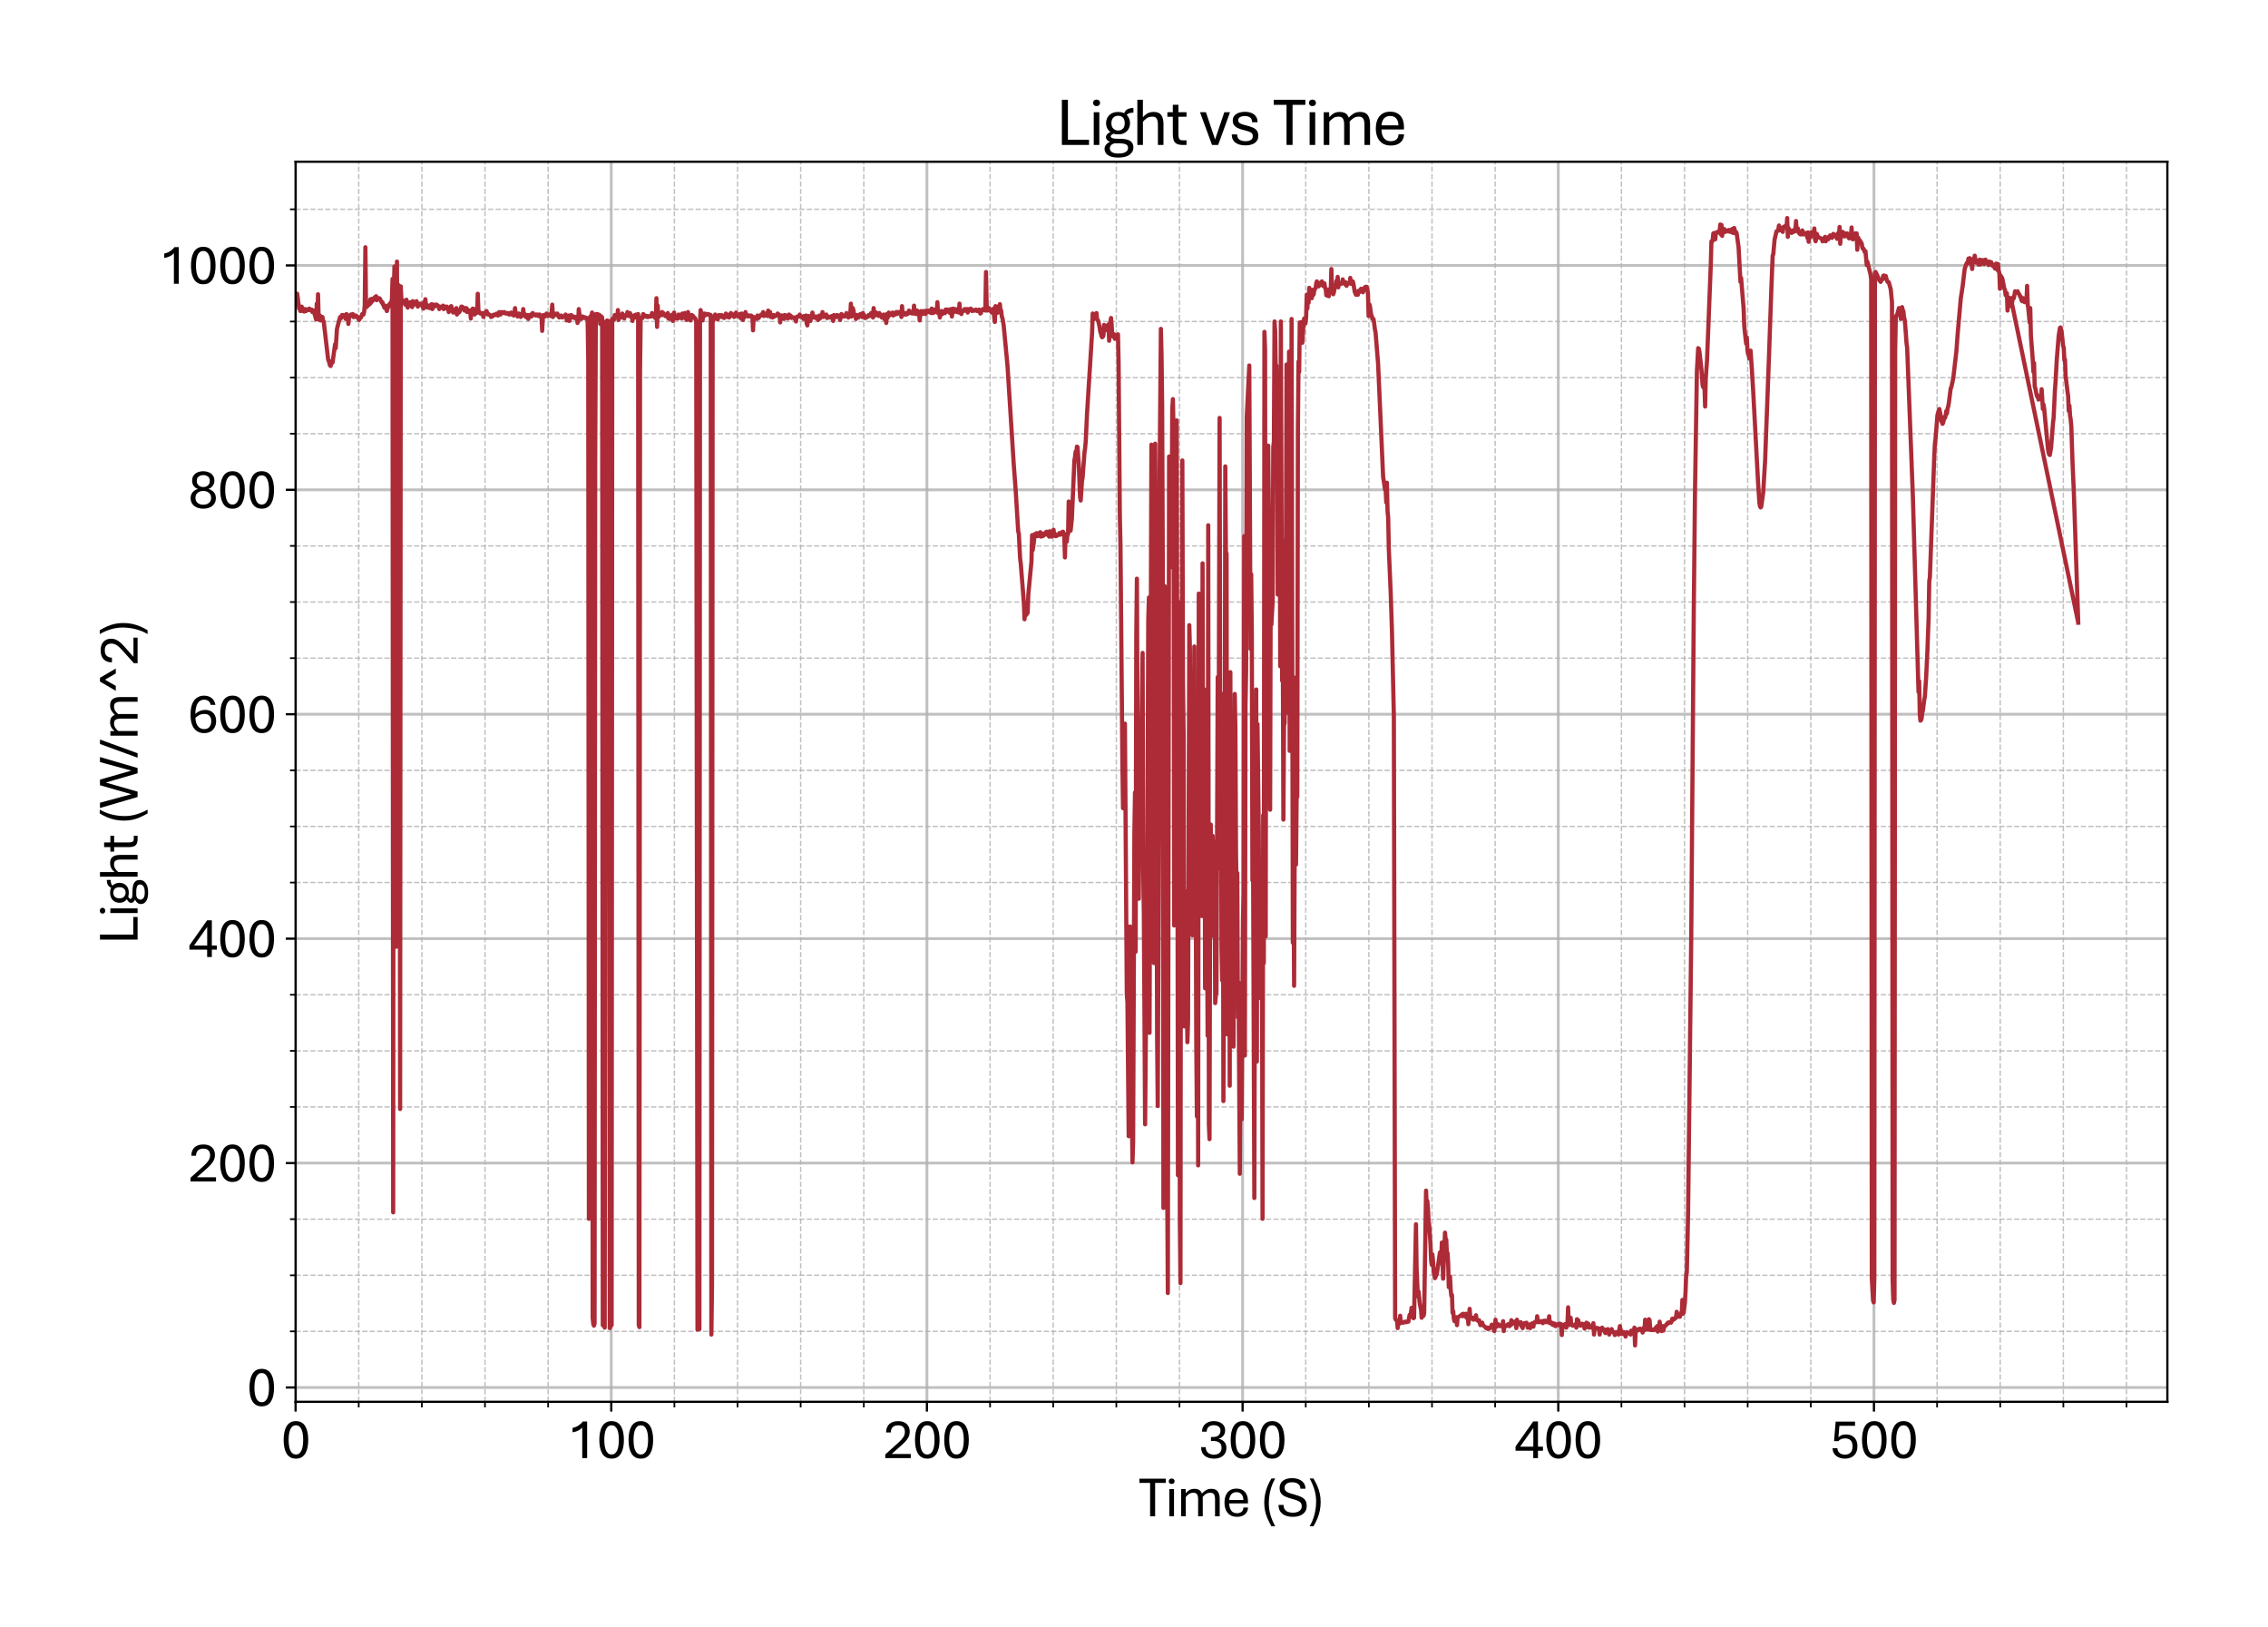 <?xml version="1.0" encoding="utf-8" standalone="no"?>
<!DOCTYPE svg PUBLIC "-//W3C//DTD SVG 1.1//EN"
  "http://www.w3.org/Graphics/SVG/1.1/DTD/svg11.dtd">
<svg xmlns:xlink="http://www.w3.org/1999/xlink" width="811.341pt" height="581.831pt" viewBox="0 0 811.341 581.831" xmlns="http://www.w3.org/2000/svg" version="1.1">
 <defs>
  <style type="text/css">*{stroke-linejoin: round; stroke-linecap: butt}</style>
 </defs>
 <g id="figure_1">
  <g id="patch_1">
   <path d="M 0 581.831 
L 811.341 581.831 
L 811.341 0 
L 0 0 
z
" style="fill: #ffffff"/>
  </g>
  <g id="axes_1">
   <g id="patch_2">
    <path d="M 105.741 501.353 
L 775.341 501.353 
L 775.341 57.833 
L 105.741 57.833 
z
" style="fill: #ffffff"/>
   </g>
   <g id="matplotlib.axis_1">
    <g id="xtick_1">
     <g id="line2d_1">
      <path d="M 105.741 501.353 
L 105.741 57.833 
" clip-path="url(#pd81c217f33)" style="fill: none; stroke: #b0b0b0; stroke-opacity: 0.8; stroke-linecap: square"/>
     </g>
     <g id="line2d_2">
      <defs>
       <path id="m2f869fa98c" d="M 0 0 
L 0 3.5 
" style="stroke: #000000; stroke-width: 0.8"/>
      </defs>
      <g>
       <use xlink:href="#m2f869fa98c" x="105.741" y="501.353" style="stroke: #000000; stroke-width: 0.8"/>
      </g>
     </g>
     <g id="text_1">
      <!-- 0 -->
      <g transform="translate(100.511 521.496) scale(0.2 -0.2)">
       <defs>
        <path id="AptosDisplay-30" d="M 1672 -56 
Q 1291 -56 1028 105 
Q 766 266 605 552 
Q 444 838 372 1216 
Q 300 1594 300 2031 
Q 300 2475 372 2856 
Q 444 3238 605 3525 
Q 766 3813 1028 3973 
Q 1291 4134 1672 4134 
Q 2053 4134 2317 3975 
Q 2581 3816 2742 3527 
Q 2903 3238 2975 2858 
Q 3047 2478 3047 2038 
Q 3047 1597 2975 1217 
Q 2903 838 2742 552 
Q 2581 266 2318 105 
Q 2056 -56 1672 -56 
z
M 1672 409 
Q 1916 409 2073 550 
Q 2231 691 2322 925 
Q 2413 1159 2448 1448 
Q 2484 1738 2484 2038 
Q 2484 2338 2448 2628 
Q 2413 2919 2322 3153 
Q 2231 3388 2073 3527 
Q 1916 3666 1669 3666 
Q 1428 3666 1268 3527 
Q 1109 3388 1020 3153 
Q 931 2919 893 2628 
Q 856 2338 856 2038 
Q 856 1741 893 1450 
Q 931 1159 1020 925 
Q 1109 691 1268 550 
Q 1428 409 1672 409 
z
" transform="scale(0.016)"/>
       </defs>
       <use xlink:href="#AptosDisplay-30"/>
      </g>
     </g>
    </g>
    <g id="xtick_2">
     <g id="line2d_3">
      <path d="M 218.668 501.353 
L 218.668 57.833 
" clip-path="url(#pd81c217f33)" style="fill: none; stroke: #b0b0b0; stroke-opacity: 0.8; stroke-linecap: square"/>
     </g>
     <g id="line2d_4">
      <g>
       <use xlink:href="#m2f869fa98c" x="218.668" y="501.353" style="stroke: #000000; stroke-width: 0.8"/>
      </g>
     </g>
     <g id="text_2">
      <!-- 100 -->
      <g transform="translate(202.979 521.496) scale(0.2 -0.2)">
       <defs>
        <path id="AptosDisplay-31" d="M 1659 0 
L 1659 3425 
Q 1575 3309 1420 3201 
Q 1266 3094 1052 3009 
Q 838 2925 578 2888 
L 578 3381 
Q 834 3425 1057 3540 
Q 1281 3656 1453 3806 
Q 1625 3956 1719 4094 
L 2206 4094 
L 2206 0 
L 1659 0 
z
" transform="scale(0.016)"/>
       </defs>
       <use xlink:href="#AptosDisplay-31"/>
       <use xlink:href="#AptosDisplay-30" x="52.295"/>
       <use xlink:href="#AptosDisplay-30" x="104.59"/>
      </g>
     </g>
    </g>
    <g id="xtick_3">
     <g id="line2d_5">
      <path d="M 331.595 501.353 
L 331.595 57.833 
" clip-path="url(#pd81c217f33)" style="fill: none; stroke: #b0b0b0; stroke-opacity: 0.8; stroke-linecap: square"/>
     </g>
     <g id="line2d_6">
      <g>
       <use xlink:href="#m2f869fa98c" x="331.595" y="501.353" style="stroke: #000000; stroke-width: 0.8"/>
      </g>
     </g>
     <g id="text_3">
      <!-- 200 -->
      <g transform="translate(315.906 521.496) scale(0.2 -0.2)">
       <defs>
        <path id="AptosDisplay-32" d="M 247 0 
L 247 413 
L 1725 1741 
Q 2100 2081 2269 2351 
Q 2438 2622 2438 2938 
Q 2438 3256 2263 3461 
Q 2088 3666 1691 3666 
Q 1247 3666 1055 3439 
Q 863 3213 863 2869 
L 341 2869 
Q 341 3250 491 3534 
Q 641 3819 941 3975 
Q 1241 4131 1691 4131 
Q 2103 4131 2390 3986 
Q 2678 3841 2828 3578 
Q 2978 3316 2978 2959 
Q 2978 2638 2853 2375 
Q 2728 2113 2517 1883 
Q 2306 1653 2044 1425 
L 959 463 
L 3097 463 
L 3097 0 
L 247 0 
z
" transform="scale(0.016)"/>
       </defs>
       <use xlink:href="#AptosDisplay-32"/>
       <use xlink:href="#AptosDisplay-30" x="52.295"/>
       <use xlink:href="#AptosDisplay-30" x="104.59"/>
      </g>
     </g>
    </g>
    <g id="xtick_4">
     <g id="line2d_7">
      <path d="M 444.522 501.353 
L 444.522 57.833 
" clip-path="url(#pd81c217f33)" style="fill: none; stroke: #b0b0b0; stroke-opacity: 0.8; stroke-linecap: square"/>
     </g>
     <g id="line2d_8">
      <g>
       <use xlink:href="#m2f869fa98c" x="444.522" y="501.353" style="stroke: #000000; stroke-width: 0.8"/>
      </g>
     </g>
     <g id="text_4">
      <!-- 300 -->
      <g transform="translate(428.833 521.496) scale(0.2 -0.2)">
       <defs>
        <path id="AptosDisplay-33" d="M 1700 -56 
Q 1047 -56 655 275 
Q 263 606 263 1225 
L 781 1225 
Q 781 844 1023 617 
Q 1266 391 1697 391 
Q 2094 391 2322 581 
Q 2550 772 2550 1172 
Q 2550 1556 2297 1737 
Q 2044 1919 1609 1919 
L 1366 1919 
L 1366 2363 
L 1622 2363 
Q 2013 2363 2222 2555 
Q 2431 2747 2431 3066 
Q 2431 3372 2226 3526 
Q 2022 3681 1684 3681 
Q 1306 3681 1095 3481 
Q 884 3281 891 2956 
L 372 2956 
Q 372 3319 536 3583 
Q 700 3847 995 3990 
Q 1291 4134 1681 4134 
Q 2031 4134 2318 4017 
Q 2606 3900 2778 3670 
Q 2950 3441 2950 3097 
Q 2950 2738 2745 2498 
Q 2541 2259 2206 2166 
Q 2591 2097 2841 1836 
Q 3091 1575 3091 1150 
Q 3091 763 2916 494 
Q 2741 225 2428 84 
Q 2116 -56 1700 -56 
z
" transform="scale(0.016)"/>
       </defs>
       <use xlink:href="#AptosDisplay-33"/>
       <use xlink:href="#AptosDisplay-30" x="52.295"/>
       <use xlink:href="#AptosDisplay-30" x="104.59"/>
      </g>
     </g>
    </g>
    <g id="xtick_5">
     <g id="line2d_9">
      <path d="M 557.449 501.353 
L 557.449 57.833 
" clip-path="url(#pd81c217f33)" style="fill: none; stroke: #b0b0b0; stroke-opacity: 0.8; stroke-linecap: square"/>
     </g>
     <g id="line2d_10">
      <g>
       <use xlink:href="#m2f869fa98c" x="557.449" y="501.353" style="stroke: #000000; stroke-width: 0.8"/>
      </g>
     </g>
     <g id="text_5">
      <!-- 400 -->
      <g transform="translate(541.76 521.496) scale(0.2 -0.2)">
       <defs>
        <path id="AptosDisplay-34" d="M 2106 0 
L 2106 825 
L 125 825 
L 125 1297 
L 2100 4103 
L 2631 4103 
L 2631 1284 
L 3191 1284 
L 3191 825 
L 2631 825 
L 2631 0 
L 2106 0 
z
M 638 1284 
L 2113 1284 
L 2113 3369 
L 638 1284 
z
" transform="scale(0.016)"/>
       </defs>
       <use xlink:href="#AptosDisplay-34"/>
       <use xlink:href="#AptosDisplay-30" x="52.295"/>
       <use xlink:href="#AptosDisplay-30" x="104.59"/>
      </g>
     </g>
    </g>
    <g id="xtick_6">
     <g id="line2d_11">
      <path d="M 670.376 501.353 
L 670.376 57.833 
" clip-path="url(#pd81c217f33)" style="fill: none; stroke: #b0b0b0; stroke-opacity: 0.8; stroke-linecap: square"/>
     </g>
     <g id="line2d_12">
      <g>
       <use xlink:href="#m2f869fa98c" x="670.376" y="501.353" style="stroke: #000000; stroke-width: 0.8"/>
      </g>
     </g>
     <g id="text_6">
      <!-- 500 -->
      <g transform="translate(654.687 521.496) scale(0.2 -0.2)">
       <defs>
        <path id="AptosDisplay-35" d="M 1669 -56 
Q 1278 -56 964 83 
Q 650 222 465 483 
Q 281 744 281 1113 
L 816 1113 
Q 816 778 1055 584 
Q 1294 391 1669 391 
Q 2069 391 2291 625 
Q 2513 859 2513 1319 
Q 2513 1772 2291 1989 
Q 2069 2206 1697 2206 
Q 1409 2206 1223 2123 
Q 1038 2041 916 1894 
L 444 1894 
L 622 4078 
L 2788 4078 
L 2788 3613 
L 1041 3613 
L 931 2322 
Q 1044 2453 1251 2550 
Q 1459 2647 1775 2647 
Q 2131 2647 2420 2506 
Q 2709 2366 2881 2072 
Q 3053 1778 3053 1319 
Q 3053 863 2875 558 
Q 2697 253 2384 98 
Q 2072 -56 1669 -56 
z
" transform="scale(0.016)"/>
       </defs>
       <use xlink:href="#AptosDisplay-35"/>
       <use xlink:href="#AptosDisplay-30" x="52.295"/>
       <use xlink:href="#AptosDisplay-30" x="104.59"/>
      </g>
     </g>
    </g>
    <g id="xtick_7">
     <g id="line2d_13">
      <path d="M 128.326 501.353 
L 128.326 57.833 
" clip-path="url(#pd81c217f33)" style="fill: none; stroke-dasharray: 1.85,0.8; stroke-dashoffset: 0; stroke: #b0b0b0; stroke-opacity: 0.8; stroke-width: 0.5"/>
     </g>
     <g id="line2d_14">
      <defs>
       <path id="mfadef067b5" d="M 0 0 
L 0 2 
" style="stroke: #000000; stroke-width: 0.6"/>
      </defs>
      <g>
       <use xlink:href="#mfadef067b5" x="128.326" y="501.353" style="stroke: #000000; stroke-width: 0.6"/>
      </g>
     </g>
    </g>
    <g id="xtick_8">
     <g id="line2d_15">
      <path d="M 150.911 501.353 
L 150.911 57.833 
" clip-path="url(#pd81c217f33)" style="fill: none; stroke-dasharray: 1.85,0.8; stroke-dashoffset: 0; stroke: #b0b0b0; stroke-opacity: 0.8; stroke-width: 0.5"/>
     </g>
     <g id="line2d_16">
      <g>
       <use xlink:href="#mfadef067b5" x="150.911" y="501.353" style="stroke: #000000; stroke-width: 0.6"/>
      </g>
     </g>
    </g>
    <g id="xtick_9">
     <g id="line2d_17">
      <path d="M 173.497 501.353 
L 173.497 57.833 
" clip-path="url(#pd81c217f33)" style="fill: none; stroke-dasharray: 1.85,0.8; stroke-dashoffset: 0; stroke: #b0b0b0; stroke-opacity: 0.8; stroke-width: 0.5"/>
     </g>
     <g id="line2d_18">
      <g>
       <use xlink:href="#mfadef067b5" x="173.497" y="501.353" style="stroke: #000000; stroke-width: 0.6"/>
      </g>
     </g>
    </g>
    <g id="xtick_10">
     <g id="line2d_19">
      <path d="M 196.082 501.353 
L 196.082 57.833 
" clip-path="url(#pd81c217f33)" style="fill: none; stroke-dasharray: 1.85,0.8; stroke-dashoffset: 0; stroke: #b0b0b0; stroke-opacity: 0.8; stroke-width: 0.5"/>
     </g>
     <g id="line2d_20">
      <g>
       <use xlink:href="#mfadef067b5" x="196.082" y="501.353" style="stroke: #000000; stroke-width: 0.6"/>
      </g>
     </g>
    </g>
    <g id="xtick_11">
     <g id="line2d_21">
      <path d="M 241.253 501.353 
L 241.253 57.833 
" clip-path="url(#pd81c217f33)" style="fill: none; stroke-dasharray: 1.85,0.8; stroke-dashoffset: 0; stroke: #b0b0b0; stroke-opacity: 0.8; stroke-width: 0.5"/>
     </g>
     <g id="line2d_22">
      <g>
       <use xlink:href="#mfadef067b5" x="241.253" y="501.353" style="stroke: #000000; stroke-width: 0.6"/>
      </g>
     </g>
    </g>
    <g id="xtick_12">
     <g id="line2d_23">
      <path d="M 263.838 501.353 
L 263.838 57.833 
" clip-path="url(#pd81c217f33)" style="fill: none; stroke-dasharray: 1.85,0.8; stroke-dashoffset: 0; stroke: #b0b0b0; stroke-opacity: 0.8; stroke-width: 0.5"/>
     </g>
     <g id="line2d_24">
      <g>
       <use xlink:href="#mfadef067b5" x="263.838" y="501.353" style="stroke: #000000; stroke-width: 0.6"/>
      </g>
     </g>
    </g>
    <g id="xtick_13">
     <g id="line2d_25">
      <path d="M 286.424 501.353 
L 286.424 57.833 
" clip-path="url(#pd81c217f33)" style="fill: none; stroke-dasharray: 1.85,0.8; stroke-dashoffset: 0; stroke: #b0b0b0; stroke-opacity: 0.8; stroke-width: 0.5"/>
     </g>
     <g id="line2d_26">
      <g>
       <use xlink:href="#mfadef067b5" x="286.424" y="501.353" style="stroke: #000000; stroke-width: 0.6"/>
      </g>
     </g>
    </g>
    <g id="xtick_14">
     <g id="line2d_27">
      <path d="M 309.009 501.353 
L 309.009 57.833 
" clip-path="url(#pd81c217f33)" style="fill: none; stroke-dasharray: 1.85,0.8; stroke-dashoffset: 0; stroke: #b0b0b0; stroke-opacity: 0.8; stroke-width: 0.5"/>
     </g>
     <g id="line2d_28">
      <g>
       <use xlink:href="#mfadef067b5" x="309.009" y="501.353" style="stroke: #000000; stroke-width: 0.6"/>
      </g>
     </g>
    </g>
    <g id="xtick_15">
     <g id="line2d_29">
      <path d="M 354.18 501.353 
L 354.18 57.833 
" clip-path="url(#pd81c217f33)" style="fill: none; stroke-dasharray: 1.85,0.8; stroke-dashoffset: 0; stroke: #b0b0b0; stroke-opacity: 0.8; stroke-width: 0.5"/>
     </g>
     <g id="line2d_30">
      <g>
       <use xlink:href="#mfadef067b5" x="354.18" y="501.353" style="stroke: #000000; stroke-width: 0.6"/>
      </g>
     </g>
    </g>
    <g id="xtick_16">
     <g id="line2d_31">
      <path d="M 376.765 501.353 
L 376.765 57.833 
" clip-path="url(#pd81c217f33)" style="fill: none; stroke-dasharray: 1.85,0.8; stroke-dashoffset: 0; stroke: #b0b0b0; stroke-opacity: 0.8; stroke-width: 0.5"/>
     </g>
     <g id="line2d_32">
      <g>
       <use xlink:href="#mfadef067b5" x="376.765" y="501.353" style="stroke: #000000; stroke-width: 0.6"/>
      </g>
     </g>
    </g>
    <g id="xtick_17">
     <g id="line2d_33">
      <path d="M 399.351 501.353 
L 399.351 57.833 
" clip-path="url(#pd81c217f33)" style="fill: none; stroke-dasharray: 1.85,0.8; stroke-dashoffset: 0; stroke: #b0b0b0; stroke-opacity: 0.8; stroke-width: 0.5"/>
     </g>
     <g id="line2d_34">
      <g>
       <use xlink:href="#mfadef067b5" x="399.351" y="501.353" style="stroke: #000000; stroke-width: 0.6"/>
      </g>
     </g>
    </g>
    <g id="xtick_18">
     <g id="line2d_35">
      <path d="M 421.936 501.353 
L 421.936 57.833 
" clip-path="url(#pd81c217f33)" style="fill: none; stroke-dasharray: 1.85,0.8; stroke-dashoffset: 0; stroke: #b0b0b0; stroke-opacity: 0.8; stroke-width: 0.5"/>
     </g>
     <g id="line2d_36">
      <g>
       <use xlink:href="#mfadef067b5" x="421.936" y="501.353" style="stroke: #000000; stroke-width: 0.6"/>
      </g>
     </g>
    </g>
    <g id="xtick_19">
     <g id="line2d_37">
      <path d="M 467.107 501.353 
L 467.107 57.833 
" clip-path="url(#pd81c217f33)" style="fill: none; stroke-dasharray: 1.85,0.8; stroke-dashoffset: 0; stroke: #b0b0b0; stroke-opacity: 0.8; stroke-width: 0.5"/>
     </g>
     <g id="line2d_38">
      <g>
       <use xlink:href="#mfadef067b5" x="467.107" y="501.353" style="stroke: #000000; stroke-width: 0.6"/>
      </g>
     </g>
    </g>
    <g id="xtick_20">
     <g id="line2d_39">
      <path d="M 489.692 501.353 
L 489.692 57.833 
" clip-path="url(#pd81c217f33)" style="fill: none; stroke-dasharray: 1.85,0.8; stroke-dashoffset: 0; stroke: #b0b0b0; stroke-opacity: 0.8; stroke-width: 0.5"/>
     </g>
     <g id="line2d_40">
      <g>
       <use xlink:href="#mfadef067b5" x="489.692" y="501.353" style="stroke: #000000; stroke-width: 0.6"/>
      </g>
     </g>
    </g>
    <g id="xtick_21">
     <g id="line2d_41">
      <path d="M 512.278 501.353 
L 512.278 57.833 
" clip-path="url(#pd81c217f33)" style="fill: none; stroke-dasharray: 1.85,0.8; stroke-dashoffset: 0; stroke: #b0b0b0; stroke-opacity: 0.8; stroke-width: 0.5"/>
     </g>
     <g id="line2d_42">
      <g>
       <use xlink:href="#mfadef067b5" x="512.278" y="501.353" style="stroke: #000000; stroke-width: 0.6"/>
      </g>
     </g>
    </g>
    <g id="xtick_22">
     <g id="line2d_43">
      <path d="M 534.863 501.353 
L 534.863 57.833 
" clip-path="url(#pd81c217f33)" style="fill: none; stroke-dasharray: 1.85,0.8; stroke-dashoffset: 0; stroke: #b0b0b0; stroke-opacity: 0.8; stroke-width: 0.5"/>
     </g>
     <g id="line2d_44">
      <g>
       <use xlink:href="#mfadef067b5" x="534.863" y="501.353" style="stroke: #000000; stroke-width: 0.6"/>
      </g>
     </g>
    </g>
    <g id="xtick_23">
     <g id="line2d_45">
      <path d="M 580.034 501.353 
L 580.034 57.833 
" clip-path="url(#pd81c217f33)" style="fill: none; stroke-dasharray: 1.85,0.8; stroke-dashoffset: 0; stroke: #b0b0b0; stroke-opacity: 0.8; stroke-width: 0.5"/>
     </g>
     <g id="line2d_46">
      <g>
       <use xlink:href="#mfadef067b5" x="580.034" y="501.353" style="stroke: #000000; stroke-width: 0.6"/>
      </g>
     </g>
    </g>
    <g id="xtick_24">
     <g id="line2d_47">
      <path d="M 602.619 501.353 
L 602.619 57.833 
" clip-path="url(#pd81c217f33)" style="fill: none; stroke-dasharray: 1.85,0.8; stroke-dashoffset: 0; stroke: #b0b0b0; stroke-opacity: 0.8; stroke-width: 0.5"/>
     </g>
     <g id="line2d_48">
      <g>
       <use xlink:href="#mfadef067b5" x="602.619" y="501.353" style="stroke: #000000; stroke-width: 0.6"/>
      </g>
     </g>
    </g>
    <g id="xtick_25">
     <g id="line2d_49">
      <path d="M 625.205 501.353 
L 625.205 57.833 
" clip-path="url(#pd81c217f33)" style="fill: none; stroke-dasharray: 1.85,0.8; stroke-dashoffset: 0; stroke: #b0b0b0; stroke-opacity: 0.8; stroke-width: 0.5"/>
     </g>
     <g id="line2d_50">
      <g>
       <use xlink:href="#mfadef067b5" x="625.205" y="501.353" style="stroke: #000000; stroke-width: 0.6"/>
      </g>
     </g>
    </g>
    <g id="xtick_26">
     <g id="line2d_51">
      <path d="M 647.79 501.353 
L 647.79 57.833 
" clip-path="url(#pd81c217f33)" style="fill: none; stroke-dasharray: 1.85,0.8; stroke-dashoffset: 0; stroke: #b0b0b0; stroke-opacity: 0.8; stroke-width: 0.5"/>
     </g>
     <g id="line2d_52">
      <g>
       <use xlink:href="#mfadef067b5" x="647.79" y="501.353" style="stroke: #000000; stroke-width: 0.6"/>
      </g>
     </g>
    </g>
    <g id="xtick_27">
     <g id="line2d_53">
      <path d="M 692.961 501.353 
L 692.961 57.833 
" clip-path="url(#pd81c217f33)" style="fill: none; stroke-dasharray: 1.85,0.8; stroke-dashoffset: 0; stroke: #b0b0b0; stroke-opacity: 0.8; stroke-width: 0.5"/>
     </g>
     <g id="line2d_54">
      <g>
       <use xlink:href="#mfadef067b5" x="692.961" y="501.353" style="stroke: #000000; stroke-width: 0.6"/>
      </g>
     </g>
    </g>
    <g id="xtick_28">
     <g id="line2d_55">
      <path d="M 715.547 501.353 
L 715.547 57.833 
" clip-path="url(#pd81c217f33)" style="fill: none; stroke-dasharray: 1.85,0.8; stroke-dashoffset: 0; stroke: #b0b0b0; stroke-opacity: 0.8; stroke-width: 0.5"/>
     </g>
     <g id="line2d_56">
      <g>
       <use xlink:href="#mfadef067b5" x="715.547" y="501.353" style="stroke: #000000; stroke-width: 0.6"/>
      </g>
     </g>
    </g>
    <g id="xtick_29">
     <g id="line2d_57">
      <path d="M 738.132 501.353 
L 738.132 57.833 
" clip-path="url(#pd81c217f33)" style="fill: none; stroke-dasharray: 1.85,0.8; stroke-dashoffset: 0; stroke: #b0b0b0; stroke-opacity: 0.8; stroke-width: 0.5"/>
     </g>
     <g id="line2d_58">
      <g>
       <use xlink:href="#mfadef067b5" x="738.132" y="501.353" style="stroke: #000000; stroke-width: 0.6"/>
      </g>
     </g>
    </g>
    <g id="xtick_30">
     <g id="line2d_59">
      <path d="M 760.717 501.353 
L 760.717 57.833 
" clip-path="url(#pd81c217f33)" style="fill: none; stroke-dasharray: 1.85,0.8; stroke-dashoffset: 0; stroke: #b0b0b0; stroke-opacity: 0.8; stroke-width: 0.5"/>
     </g>
     <g id="line2d_60">
      <g>
       <use xlink:href="#mfadef067b5" x="760.717" y="501.353" style="stroke: #000000; stroke-width: 0.6"/>
      </g>
     </g>
    </g>
    <g id="text_7">
     <!-- Time (S) -->
     <g transform="translate(407.45 542.306) scale(0.2 -0.2)">
      <defs>
       <path id="AptosDisplay-54" d="M 1244 0 
L 1244 3734 
L 50 3734 
L 50 4206 
L 2997 4206 
L 2997 3734 
L 1806 3734 
L 1806 0 
L 1244 0 
z
" transform="scale(0.016)"/>
       <path id="AptosDisplay-69" d="M 413 0 
L 413 3044 
L 934 3044 
L 934 0 
L 413 0 
z
M 675 3616 
Q 525 3616 437 3702 
Q 350 3788 350 3919 
Q 350 4050 437 4136 
Q 525 4222 675 4222 
Q 822 4222 912 4136 
Q 1003 4050 1003 3919 
Q 1003 3788 912 3702 
Q 822 3616 675 3616 
z
" transform="scale(0.016)"/>
       <path id="AptosDisplay-6d" d="M 413 0 
L 413 3044 
L 919 3044 
L 931 2575 
Q 1063 2756 1303 2914 
Q 1544 3072 1903 3072 
Q 2403 3072 2618 2778 
Q 2834 2484 2834 1963 
L 2834 0 
L 2316 0 
L 2316 1891 
Q 2316 2106 2275 2275 
Q 2234 2444 2120 2539 
Q 2006 2634 1788 2634 
Q 1488 2634 1277 2482 
Q 1066 2331 934 2156 
L 934 0 
L 413 0 
z
M 4206 0 
L 4206 1891 
Q 4206 2106 4164 2275 
Q 4122 2444 4009 2539 
Q 3897 2634 3681 2634 
Q 3381 2634 3165 2484 
Q 2950 2334 2822 2159 
L 2744 2544 
Q 2916 2741 3175 2906 
Q 3434 3072 3800 3072 
Q 4291 3072 4509 2778 
Q 4728 2484 4728 1963 
L 4728 0 
L 4206 0 
z
" transform="scale(0.016)"/>
       <path id="AptosDisplay-65" d="M 1663 -56 
Q 1188 -56 878 151 
Q 569 359 417 717 
Q 266 1075 266 1522 
Q 266 1988 412 2342 
Q 559 2697 857 2897 
Q 1156 3097 1606 3097 
Q 2209 3097 2550 2722 
Q 2891 2347 2891 1644 
Q 2891 1597 2889 1533 
Q 2888 1469 2881 1441 
L 791 1441 
Q 794 1144 881 895 
Q 969 647 1161 497 
Q 1353 347 1663 347 
Q 1997 347 2183 511 
Q 2369 675 2378 984 
L 2894 984 
Q 2884 663 2732 430 
Q 2581 197 2309 70 
Q 2038 -56 1663 -56 
z
M 794 1822 
L 2375 1822 
Q 2366 2247 2166 2472 
Q 1966 2697 1606 2697 
Q 1241 2697 1036 2473 
Q 831 2250 794 1822 
z
" transform="scale(0.016)"/>
       <path id="AptosDisplay-20" transform="scale(0.016)"/>
       <path id="AptosDisplay-28" d="M 1219 -1116 
Q 969 -678 787 -267 
Q 606 144 511 581 
Q 416 1019 416 1528 
Q 416 2028 509 2486 
Q 603 2944 783 3378 
Q 963 3813 1219 4231 
L 1647 4231 
Q 1278 3600 1101 2886 
Q 925 2172 925 1428 
Q 925 766 1125 103 
Q 1325 -559 1647 -1116 
L 1219 -1116 
z
" transform="scale(0.016)"/>
       <path id="AptosDisplay-53" d="M 1778 -56 
Q 1328 -56 962 81 
Q 597 219 384 512 
Q 172 806 172 1275 
L 734 1275 
Q 738 941 883 750 
Q 1028 559 1267 481 
Q 1506 403 1794 403 
Q 2063 403 2283 483 
Q 2503 563 2634 723 
Q 2766 884 2766 1134 
Q 2766 1356 2662 1497 
Q 2559 1638 2321 1742 
Q 2084 1847 1678 1950 
Q 1203 2075 897 2223 
Q 591 2372 442 2594 
Q 294 2816 294 3156 
Q 294 3516 462 3761 
Q 631 4006 945 4134 
Q 1259 4263 1697 4263 
Q 2103 4263 2440 4131 
Q 2778 4000 2979 3737 
Q 3181 3475 3181 3084 
L 2616 3084 
Q 2622 3441 2356 3623 
Q 2091 3806 1700 3806 
Q 1300 3806 1073 3645 
Q 847 3484 847 3175 
Q 847 2991 944 2867 
Q 1041 2744 1280 2644 
Q 1519 2544 1941 2434 
Q 2428 2303 2731 2153 
Q 3034 2003 3178 1768 
Q 3322 1534 3322 1153 
Q 3322 747 3117 480 
Q 2913 213 2564 78 
Q 2216 -56 1778 -56 
z
" transform="scale(0.016)"/>
       <path id="AptosDisplay-29" d="M 234 -1116 
Q 609 -481 786 233 
Q 963 947 963 1694 
Q 963 2356 759 3015 
Q 556 3675 234 4231 
L 663 4231 
Q 919 3800 1098 3389 
Q 1278 2978 1373 2540 
Q 1469 2103 1469 1594 
Q 1469 1094 1375 634 
Q 1281 175 1100 -259 
Q 919 -694 663 -1116 
L 234 -1116 
z
" transform="scale(0.016)"/>
      </defs>
      <use xlink:href="#AptosDisplay-54"/>
      <use xlink:href="#AptosDisplay-69" x="47.705"/>
      <use xlink:href="#AptosDisplay-6d" x="68.75"/>
      <use xlink:href="#AptosDisplay-65" x="148.73"/>
      <use xlink:href="#AptosDisplay-20" x="198.145"/>
      <use xlink:href="#AptosDisplay-28" x="217.432"/>
      <use xlink:href="#AptosDisplay-53" x="246.875"/>
      <use xlink:href="#AptosDisplay-29" x="301.465"/>
     </g>
    </g>
   </g>
   <g id="matplotlib.axis_2">
    <g id="ytick_1">
     <g id="line2d_61">
      <path d="M 105.741 496.231 
L 775.341 496.231 
" clip-path="url(#pd81c217f33)" style="fill: none; stroke: #b0b0b0; stroke-opacity: 0.8; stroke-linecap: square"/>
     </g>
     <g id="line2d_62">
      <defs>
       <path id="m3c8518bd7f" d="M 0 0 
L -3.5 0 
" style="stroke: #000000; stroke-width: 0.8"/>
      </defs>
      <g>
       <use xlink:href="#m3c8518bd7f" x="105.741" y="496.231" style="stroke: #000000; stroke-width: 0.8"/>
      </g>
     </g>
     <g id="text_8">
      <!-- 0 -->
      <g transform="translate(88.281 502.803) scale(0.2 -0.2)">
       <use xlink:href="#AptosDisplay-30"/>
      </g>
     </g>
    </g>
    <g id="ytick_2">
     <g id="line2d_63">
      <path d="M 105.741 415.969 
L 775.341 415.969 
" clip-path="url(#pd81c217f33)" style="fill: none; stroke: #b0b0b0; stroke-opacity: 0.8; stroke-linecap: square"/>
     </g>
     <g id="line2d_64">
      <g>
       <use xlink:href="#m3c8518bd7f" x="105.741" y="415.969" style="stroke: #000000; stroke-width: 0.8"/>
      </g>
     </g>
     <g id="text_9">
      <!-- 200 -->
      <g transform="translate(67.362 422.541) scale(0.2 -0.2)">
       <use xlink:href="#AptosDisplay-32"/>
       <use xlink:href="#AptosDisplay-30" x="52.295"/>
       <use xlink:href="#AptosDisplay-30" x="104.59"/>
      </g>
     </g>
    </g>
    <g id="ytick_3">
     <g id="line2d_65">
      <path d="M 105.741 335.707 
L 775.341 335.707 
" clip-path="url(#pd81c217f33)" style="fill: none; stroke: #b0b0b0; stroke-opacity: 0.8; stroke-linecap: square"/>
     </g>
     <g id="line2d_66">
      <g>
       <use xlink:href="#m3c8518bd7f" x="105.741" y="335.707" style="stroke: #000000; stroke-width: 0.8"/>
      </g>
     </g>
     <g id="text_10">
      <!-- 400 -->
      <g transform="translate(67.362 342.279) scale(0.2 -0.2)">
       <use xlink:href="#AptosDisplay-34"/>
       <use xlink:href="#AptosDisplay-30" x="52.295"/>
       <use xlink:href="#AptosDisplay-30" x="104.59"/>
      </g>
     </g>
    </g>
    <g id="ytick_4">
     <g id="line2d_67">
      <path d="M 105.741 255.445 
L 775.341 255.445 
" clip-path="url(#pd81c217f33)" style="fill: none; stroke: #b0b0b0; stroke-opacity: 0.8; stroke-linecap: square"/>
     </g>
     <g id="line2d_68">
      <g>
       <use xlink:href="#m3c8518bd7f" x="105.741" y="255.445" style="stroke: #000000; stroke-width: 0.8"/>
      </g>
     </g>
     <g id="text_11">
      <!-- 600 -->
      <g transform="translate(67.362 262.017) scale(0.2 -0.2)">
       <defs>
        <path id="AptosDisplay-36" d="M 1759 -56 
Q 1325 -56 984 151 
Q 644 359 447 815 
Q 250 1272 250 2013 
Q 250 2738 439 3206 
Q 628 3675 968 3903 
Q 1309 4131 1759 4131 
Q 2253 4131 2595 3875 
Q 2938 3619 3034 3097 
L 2503 3097 
Q 2441 3388 2250 3534 
Q 2059 3681 1759 3681 
Q 1306 3681 1047 3279 
Q 788 2878 788 2013 
L 788 1850 
Q 788 1313 922 992 
Q 1056 672 1279 531 
Q 1503 391 1763 391 
Q 2175 391 2369 644 
Q 2563 897 2563 1272 
Q 2563 1650 2373 1869 
Q 2184 2088 1838 2088 
Q 1422 2088 1114 1897 
Q 806 1706 644 1456 
L 597 1856 
Q 728 2047 922 2201 
Q 1116 2356 1362 2447 
Q 1609 2538 1909 2538 
Q 2253 2538 2523 2395 
Q 2794 2253 2951 1975 
Q 3109 1697 3109 1291 
Q 3109 897 2951 592 
Q 2794 288 2492 116 
Q 2191 -56 1759 -56 
z
" transform="scale(0.016)"/>
       </defs>
       <use xlink:href="#AptosDisplay-36"/>
       <use xlink:href="#AptosDisplay-30" x="52.295"/>
       <use xlink:href="#AptosDisplay-30" x="104.59"/>
      </g>
     </g>
    </g>
    <g id="ytick_5">
     <g id="line2d_69">
      <path d="M 105.741 175.183 
L 775.341 175.183 
" clip-path="url(#pd81c217f33)" style="fill: none; stroke: #b0b0b0; stroke-opacity: 0.8; stroke-linecap: square"/>
     </g>
     <g id="line2d_70">
      <g>
       <use xlink:href="#m3c8518bd7f" x="105.741" y="175.183" style="stroke: #000000; stroke-width: 0.8"/>
      </g>
     </g>
     <g id="text_12">
      <!-- 800 -->
      <g transform="translate(67.362 181.755) scale(0.2 -0.2)">
       <defs>
        <path id="AptosDisplay-38" d="M 1675 -56 
Q 1391 -56 1137 16 
Q 884 88 686 234 
Q 488 381 373 606 
Q 259 831 259 1141 
Q 259 1531 495 1797 
Q 731 2063 1084 2150 
Q 781 2250 604 2490 
Q 428 2731 428 3081 
Q 428 3447 609 3681 
Q 791 3916 1075 4025 
Q 1359 4134 1669 4134 
Q 1981 4134 2265 4023 
Q 2550 3913 2733 3680 
Q 2916 3447 2916 3081 
Q 2916 2725 2716 2481 
Q 2516 2238 2238 2150 
Q 2606 2063 2843 1800 
Q 3081 1538 3081 1141 
Q 3081 831 2968 606 
Q 2856 381 2661 234 
Q 2466 88 2211 16 
Q 1956 -56 1675 -56 
z
M 1672 388 
Q 1909 388 2109 470 
Q 2309 553 2429 725 
Q 2550 897 2550 1163 
Q 2550 1416 2426 1587 
Q 2303 1759 2104 1846 
Q 1906 1934 1672 1928 
Q 1453 1934 1253 1850 
Q 1053 1766 926 1594 
Q 800 1422 800 1163 
Q 800 775 1058 581 
Q 1316 388 1672 388 
z
M 1672 2363 
Q 1863 2356 2030 2434 
Q 2197 2513 2300 2667 
Q 2403 2822 2403 3050 
Q 2403 3388 2189 3544 
Q 1975 3700 1675 3700 
Q 1484 3700 1317 3631 
Q 1150 3563 1047 3419 
Q 944 3275 944 3050 
Q 944 2825 1048 2670 
Q 1153 2516 1320 2436 
Q 1488 2356 1672 2363 
z
" transform="scale(0.016)"/>
       </defs>
       <use xlink:href="#AptosDisplay-38"/>
       <use xlink:href="#AptosDisplay-30" x="52.295"/>
       <use xlink:href="#AptosDisplay-30" x="104.59"/>
      </g>
     </g>
    </g>
    <g id="ytick_6">
     <g id="line2d_71">
      <path d="M 105.741 94.921 
L 775.341 94.921 
" clip-path="url(#pd81c217f33)" style="fill: none; stroke: #b0b0b0; stroke-opacity: 0.8; stroke-linecap: square"/>
     </g>
     <g id="line2d_72">
      <g>
       <use xlink:href="#m3c8518bd7f" x="105.741" y="94.921" style="stroke: #000000; stroke-width: 0.8"/>
      </g>
     </g>
     <g id="text_13">
      <!-- 1000 -->
      <g transform="translate(56.903 101.493) scale(0.2 -0.2)">
       <use xlink:href="#AptosDisplay-31"/>
       <use xlink:href="#AptosDisplay-30" x="52.295"/>
       <use xlink:href="#AptosDisplay-30" x="104.59"/>
       <use xlink:href="#AptosDisplay-30" x="156.885"/>
      </g>
     </g>
    </g>
    <g id="ytick_7">
     <g id="line2d_73">
      <path d="M 105.741 476.165 
L 775.341 476.165 
" clip-path="url(#pd81c217f33)" style="fill: none; stroke-dasharray: 1.85,0.8; stroke-dashoffset: 0; stroke: #b0b0b0; stroke-opacity: 0.8; stroke-width: 0.5"/>
     </g>
     <g id="line2d_74">
      <defs>
       <path id="m2c082fd0be" d="M 0 0 
L -2 0 
" style="stroke: #000000; stroke-width: 0.6"/>
      </defs>
      <g>
       <use xlink:href="#m2c082fd0be" x="105.741" y="476.165" style="stroke: #000000; stroke-width: 0.6"/>
      </g>
     </g>
    </g>
    <g id="ytick_8">
     <g id="line2d_75">
      <path d="M 105.741 456.1 
L 775.341 456.1 
" clip-path="url(#pd81c217f33)" style="fill: none; stroke-dasharray: 1.85,0.8; stroke-dashoffset: 0; stroke: #b0b0b0; stroke-opacity: 0.8; stroke-width: 0.5"/>
     </g>
     <g id="line2d_76">
      <g>
       <use xlink:href="#m2c082fd0be" x="105.741" y="456.1" style="stroke: #000000; stroke-width: 0.6"/>
      </g>
     </g>
    </g>
    <g id="ytick_9">
     <g id="line2d_77">
      <path d="M 105.741 436.034 
L 775.341 436.034 
" clip-path="url(#pd81c217f33)" style="fill: none; stroke-dasharray: 1.85,0.8; stroke-dashoffset: 0; stroke: #b0b0b0; stroke-opacity: 0.8; stroke-width: 0.5"/>
     </g>
     <g id="line2d_78">
      <g>
       <use xlink:href="#m2c082fd0be" x="105.741" y="436.034" style="stroke: #000000; stroke-width: 0.6"/>
      </g>
     </g>
    </g>
    <g id="ytick_10">
     <g id="line2d_79">
      <path d="M 105.741 395.903 
L 775.341 395.903 
" clip-path="url(#pd81c217f33)" style="fill: none; stroke-dasharray: 1.85,0.8; stroke-dashoffset: 0; stroke: #b0b0b0; stroke-opacity: 0.8; stroke-width: 0.5"/>
     </g>
     <g id="line2d_80">
      <g>
       <use xlink:href="#m2c082fd0be" x="105.741" y="395.903" style="stroke: #000000; stroke-width: 0.6"/>
      </g>
     </g>
    </g>
    <g id="ytick_11">
     <g id="line2d_81">
      <path d="M 105.741 375.838 
L 775.341 375.838 
" clip-path="url(#pd81c217f33)" style="fill: none; stroke-dasharray: 1.85,0.8; stroke-dashoffset: 0; stroke: #b0b0b0; stroke-opacity: 0.8; stroke-width: 0.5"/>
     </g>
     <g id="line2d_82">
      <g>
       <use xlink:href="#m2c082fd0be" x="105.741" y="375.838" style="stroke: #000000; stroke-width: 0.6"/>
      </g>
     </g>
    </g>
    <g id="ytick_12">
     <g id="line2d_83">
      <path d="M 105.741 355.772 
L 775.341 355.772 
" clip-path="url(#pd81c217f33)" style="fill: none; stroke-dasharray: 1.85,0.8; stroke-dashoffset: 0; stroke: #b0b0b0; stroke-opacity: 0.8; stroke-width: 0.5"/>
     </g>
     <g id="line2d_84">
      <g>
       <use xlink:href="#m2c082fd0be" x="105.741" y="355.772" style="stroke: #000000; stroke-width: 0.6"/>
      </g>
     </g>
    </g>
    <g id="ytick_13">
     <g id="line2d_85">
      <path d="M 105.741 315.641 
L 775.341 315.641 
" clip-path="url(#pd81c217f33)" style="fill: none; stroke-dasharray: 1.85,0.8; stroke-dashoffset: 0; stroke: #b0b0b0; stroke-opacity: 0.8; stroke-width: 0.5"/>
     </g>
     <g id="line2d_86">
      <g>
       <use xlink:href="#m2c082fd0be" x="105.741" y="315.641" style="stroke: #000000; stroke-width: 0.6"/>
      </g>
     </g>
    </g>
    <g id="ytick_14">
     <g id="line2d_87">
      <path d="M 105.741 295.576 
L 775.341 295.576 
" clip-path="url(#pd81c217f33)" style="fill: none; stroke-dasharray: 1.85,0.8; stroke-dashoffset: 0; stroke: #b0b0b0; stroke-opacity: 0.8; stroke-width: 0.5"/>
     </g>
     <g id="line2d_88">
      <g>
       <use xlink:href="#m2c082fd0be" x="105.741" y="295.576" style="stroke: #000000; stroke-width: 0.6"/>
      </g>
     </g>
    </g>
    <g id="ytick_15">
     <g id="line2d_89">
      <path d="M 105.741 275.51 
L 775.341 275.51 
" clip-path="url(#pd81c217f33)" style="fill: none; stroke-dasharray: 1.85,0.8; stroke-dashoffset: 0; stroke: #b0b0b0; stroke-opacity: 0.8; stroke-width: 0.5"/>
     </g>
     <g id="line2d_90">
      <g>
       <use xlink:href="#m2c082fd0be" x="105.741" y="275.51" style="stroke: #000000; stroke-width: 0.6"/>
      </g>
     </g>
    </g>
    <g id="ytick_16">
     <g id="line2d_91">
      <path d="M 105.741 235.379 
L 775.341 235.379 
" clip-path="url(#pd81c217f33)" style="fill: none; stroke-dasharray: 1.85,0.8; stroke-dashoffset: 0; stroke: #b0b0b0; stroke-opacity: 0.8; stroke-width: 0.5"/>
     </g>
     <g id="line2d_92">
      <g>
       <use xlink:href="#m2c082fd0be" x="105.741" y="235.379" style="stroke: #000000; stroke-width: 0.6"/>
      </g>
     </g>
    </g>
    <g id="ytick_17">
     <g id="line2d_93">
      <path d="M 105.741 215.314 
L 775.341 215.314 
" clip-path="url(#pd81c217f33)" style="fill: none; stroke-dasharray: 1.85,0.8; stroke-dashoffset: 0; stroke: #b0b0b0; stroke-opacity: 0.8; stroke-width: 0.5"/>
     </g>
     <g id="line2d_94">
      <g>
       <use xlink:href="#m2c082fd0be" x="105.741" y="215.314" style="stroke: #000000; stroke-width: 0.6"/>
      </g>
     </g>
    </g>
    <g id="ytick_18">
     <g id="line2d_95">
      <path d="M 105.741 195.248 
L 775.341 195.248 
" clip-path="url(#pd81c217f33)" style="fill: none; stroke-dasharray: 1.85,0.8; stroke-dashoffset: 0; stroke: #b0b0b0; stroke-opacity: 0.8; stroke-width: 0.5"/>
     </g>
     <g id="line2d_96">
      <g>
       <use xlink:href="#m2c082fd0be" x="105.741" y="195.248" style="stroke: #000000; stroke-width: 0.6"/>
      </g>
     </g>
    </g>
    <g id="ytick_19">
     <g id="line2d_97">
      <path d="M 105.741 155.117 
L 775.341 155.117 
" clip-path="url(#pd81c217f33)" style="fill: none; stroke-dasharray: 1.85,0.8; stroke-dashoffset: 0; stroke: #b0b0b0; stroke-opacity: 0.8; stroke-width: 0.5"/>
     </g>
     <g id="line2d_98">
      <g>
       <use xlink:href="#m2c082fd0be" x="105.741" y="155.117" style="stroke: #000000; stroke-width: 0.6"/>
      </g>
     </g>
    </g>
    <g id="ytick_20">
     <g id="line2d_99">
      <path d="M 105.741 135.052 
L 775.341 135.052 
" clip-path="url(#pd81c217f33)" style="fill: none; stroke-dasharray: 1.85,0.8; stroke-dashoffset: 0; stroke: #b0b0b0; stroke-opacity: 0.8; stroke-width: 0.5"/>
     </g>
     <g id="line2d_100">
      <g>
       <use xlink:href="#m2c082fd0be" x="105.741" y="135.052" style="stroke: #000000; stroke-width: 0.6"/>
      </g>
     </g>
    </g>
    <g id="ytick_21">
     <g id="line2d_101">
      <path d="M 105.741 114.986 
L 775.341 114.986 
" clip-path="url(#pd81c217f33)" style="fill: none; stroke-dasharray: 1.85,0.8; stroke-dashoffset: 0; stroke: #b0b0b0; stroke-opacity: 0.8; stroke-width: 0.5"/>
     </g>
     <g id="line2d_102">
      <g>
       <use xlink:href="#m2c082fd0be" x="105.741" y="114.986" style="stroke: #000000; stroke-width: 0.6"/>
      </g>
     </g>
    </g>
    <g id="ytick_22">
     <g id="line2d_103">
      <path d="M 105.741 74.855 
L 775.341 74.855 
" clip-path="url(#pd81c217f33)" style="fill: none; stroke-dasharray: 1.85,0.8; stroke-dashoffset: 0; stroke: #b0b0b0; stroke-opacity: 0.8; stroke-width: 0.5"/>
     </g>
     <g id="line2d_104">
      <g>
       <use xlink:href="#m2c082fd0be" x="105.741" y="74.855" style="stroke: #000000; stroke-width: 0.6"/>
      </g>
     </g>
    </g>
    <g id="text_14">
     <!-- Light (W/m^2) -->
     <g transform="translate(49.222 337.558) rotate(-90) scale(0.2 -0.2)">
      <defs>
       <path id="AptosDisplay-4c" d="M 472 0 
L 472 4206 
L 1034 4206 
L 1034 484 
L 3000 484 
L 3000 0 
L 472 0 
z
" transform="scale(0.016)"/>
       <path id="AptosDisplay-67" d="M 1397 -1178 
Q 925 -1178 640 -1065 
Q 356 -953 229 -765 
Q 103 -578 103 -359 
Q 103 -94 329 112 
Q 556 319 1031 403 
L 1128 575 
L 1475 575 
Q 2184 575 2489 376 
Q 2794 178 2794 -238 
Q 2794 -650 2437 -914 
Q 2081 -1178 1397 -1178 
z
M 1384 -800 
Q 1878 -800 2086 -650 
Q 2294 -500 2294 -278 
Q 2294 -147 2225 -51 
Q 2156 44 1975 97 
Q 1794 150 1456 150 
L 1034 150 
Q 819 97 708 -31 
Q 597 -159 597 -328 
Q 597 -516 778 -658 
Q 959 -800 1384 -800 
z
M 1025 216 
Q 722 228 550 312 
Q 378 397 306 511 
Q 234 625 234 722 
Q 234 866 362 1009 
Q 491 1153 772 1241 
L 1038 1069 
Q 866 1031 772 953 
Q 678 875 678 791 
Q 678 731 734 682 
Q 791 634 928 606 
Q 1066 578 1303 575 
L 1025 216 
z
M 1363 984 
Q 1003 984 753 1128 
Q 503 1272 375 1509 
Q 247 1747 247 2022 
Q 247 2313 376 2550 
Q 506 2788 754 2928 
Q 1003 3069 1366 3069 
Q 1738 3069 1983 2928 
Q 2228 2788 2351 2550 
Q 2475 2313 2475 2022 
Q 2475 1741 2350 1505 
Q 2225 1269 1979 1126 
Q 1734 984 1363 984 
z
M 1366 1341 
Q 1641 1341 1812 1512 
Q 1984 1684 1984 2022 
Q 1984 2375 1817 2545 
Q 1650 2716 1372 2716 
Q 1094 2716 919 2541 
Q 744 2366 744 2025 
Q 744 1681 931 1511 
Q 1119 1341 1366 1341 
z
M 2131 2734 
L 1922 2931 
Q 2038 3225 2252 3331 
Q 2466 3438 2794 3447 
L 2794 3006 
Q 2588 3006 2416 2961 
Q 2244 2916 2131 2734 
z
" transform="scale(0.016)"/>
       <path id="AptosDisplay-68" d="M 413 0 
L 413 4206 
L 931 4206 
L 931 2575 
Q 1069 2756 1317 2914 
Q 1566 3072 1950 3072 
Q 2428 3072 2637 2783 
Q 2847 2494 2847 1963 
L 2847 0 
L 2328 0 
L 2328 1891 
Q 2328 2106 2287 2275 
Q 2247 2444 2139 2539 
Q 2031 2634 1822 2634 
Q 1503 2634 1284 2482 
Q 1066 2331 934 2156 
L 934 0 
L 413 0 
z
" transform="scale(0.016)"/>
       <path id="AptosDisplay-74" d="M 1466 0 
Q 1100 0 901 117 
Q 703 234 629 454 
Q 556 675 556 984 
L 556 2622 
L 50 2622 
L 50 3044 
L 556 3044 
L 556 3741 
L 1078 3741 
L 1078 3044 
L 1831 3044 
L 1831 2622 
L 1078 2622 
L 1078 1009 
Q 1078 725 1151 575 
Q 1225 425 1500 425 
L 1831 425 
L 1831 0 
L 1466 0 
z
" transform="scale(0.016)"/>
       <path id="AptosDisplay-57" d="M 1216 0 
L -13 4206 
L 575 4206 
L 1525 697 
L 2531 4206 
L 3156 4206 
L 4163 697 
L 5119 4206 
L 5681 4206 
L 4453 0 
L 3866 0 
L 2831 3556 
L 1813 0 
L 1216 0 
z
" transform="scale(0.016)"/>
       <path id="AptosDisplay-2f" d="M 72 0 
L 1603 4206 
L 2100 4206 
L 569 0 
L 72 0 
z
" transform="scale(0.016)"/>
       <path id="AptosDisplay-5e" d="M 428 2438 
L 1459 4206 
L 1884 4206 
L 2916 2438 
L 2366 2438 
L 1672 3650 
L 978 2438 
L 428 2438 
z
" transform="scale(0.016)"/>
      </defs>
      <use xlink:href="#AptosDisplay-4c"/>
      <use xlink:href="#AptosDisplay-69" x="48.438"/>
      <use xlink:href="#AptosDisplay-67" x="69.482"/>
      <use xlink:href="#AptosDisplay-68" x="113.428"/>
      <use xlink:href="#AptosDisplay-74" x="164.014"/>
      <use xlink:href="#AptosDisplay-20" x="194.385"/>
      <use xlink:href="#AptosDisplay-28" x="213.672"/>
      <use xlink:href="#AptosDisplay-57" x="243.115"/>
      <use xlink:href="#AptosDisplay-2f" x="331.689"/>
      <use xlink:href="#AptosDisplay-6d" x="365.625"/>
      <use xlink:href="#AptosDisplay-5e" x="445.605"/>
      <use xlink:href="#AptosDisplay-32" x="497.9"/>
      <use xlink:href="#AptosDisplay-29" x="550.195"/>
     </g>
    </g>
   </g>
   <g id="line2d_105">
    <path d="M 105.867 106.83 
L 106.093 106.83 
L 106.319 105.061 
L 106.996 110.369 
L 107.222 110.015 
L 107.448 111.253 
L 107.674 109.838 
L 107.9 109.661 
L 108.126 110.015 
L 108.351 111.253 
L 108.577 111.253 
L 108.803 111.43 
L 109.029 111.253 
L 109.255 110.546 
L 109.481 111.253 
L 109.707 110.723 
L 109.932 110.9 
L 110.158 110.723 
L 110.384 110.9 
L 110.61 110.369 
L 110.836 110.546 
L 111.288 111.076 
L 111.513 110.723 
L 111.739 111.607 
L 112.191 111.076 
L 113.094 114.261 
L 113.32 108.6 
L 113.546 114.084 
L 113.772 105.238 
L 113.998 114.261 
L 114.45 112.845 
L 114.675 114.615 
L 114.901 114.084 
L 115.127 114.084 
L 115.353 113.376 
L 115.579 114.792 
L 115.805 114.969 
L 117.389 128.592 
L 117.615 129.122 
L 118.067 130.715 
L 118.292 130.892 
L 118.744 129.122 
L 118.97 129.653 
L 119.873 123.107 
L 120.099 124.522 
L 120.548 117.622 
L 121.225 114.969 
L 121.677 113.376 
L 121.903 113.907 
L 122.354 112.669 
L 122.58 112.845 
L 122.806 112.669 
L 123.032 113.376 
L 123.258 113.376 
L 123.71 114.084 
L 123.935 112.315 
L 124.387 113.376 
L 124.613 115.853 
L 124.839 113.73 
L 125.291 112.669 
L 125.516 112.492 
L 125.968 112.492 
L 126.194 112.315 
L 126.42 113.376 
L 126.646 113.376 
L 126.872 113.199 
L 127.097 112.845 
L 127.323 112.845 
L 127.549 113.376 
L 127.775 113.199 
L 128.453 114.438 
L 128.904 113.553 
L 129.13 113.553 
L 129.582 112.315 
L 129.808 112.315 
L 130.033 112.492 
L 130.259 111.607 
L 130.485 109.13 
L 130.711 88.431 
L 130.937 109.661 
L 131.163 109.838 
L 131.389 108.954 
L 131.614 109.307 
L 132.066 108.777 
L 132.292 108.777 
L 132.518 107.007 
L 132.744 108.246 
L 132.97 107.007 
L 133.195 106.83 
L 133.421 107.538 
L 133.647 106.83 
L 133.873 106.83 
L 134.099 106.3 
L 134.551 105.946 
L 134.776 107.361 
L 135.002 106.83 
L 135.228 106.83 
L 135.454 106.653 
L 135.68 106.653 
L 135.906 106.83 
L 136.583 108.246 
L 136.809 108.069 
L 137.035 108.954 
L 137.261 109.307 
L 137.487 110.015 
L 137.713 110.192 
L 137.938 109.307 
L 138.39 111.253 
L 138.842 109.661 
L 139.068 109.661 
L 139.293 108.777 
L 139.519 108.954 
L 139.745 108.246 
L 139.971 108.069 
L 140.197 107.184 
L 140.423 99.754 
L 140.652 433.601 
L 140.874 105.238 
L 141.1 95.331 
L 141.33 122.045 
L 141.552 100.461 
L 141.781 338.595 
L 142.004 93.561 
L 142.233 148.76 
L 142.455 101.876 
L 142.681 105.769 
L 142.907 104.884 
L 143.136 396.625 
L 143.359 102.407 
L 143.585 106.83 
L 143.811 108.246 
L 144.036 107.361 
L 144.262 108.246 
L 144.488 108.069 
L 144.714 108.246 
L 144.94 108.954 
L 145.166 108.954 
L 145.392 107.184 
L 145.843 110.015 
L 146.069 108.777 
L 146.295 109.307 
L 146.747 108.069 
L 146.973 108.777 
L 147.198 108.423 
L 147.424 109.838 
L 147.65 107.715 
L 147.876 109.13 
L 148.102 108.423 
L 148.328 108.6 
L 149.005 107.715 
L 149.231 109.13 
L 149.457 109.661 
L 149.683 109.307 
L 149.909 108.6 
L 150.134 109.13 
L 150.36 108.6 
L 150.586 108.6 
L 150.812 109.13 
L 151.038 109.13 
L 151.49 110.369 
L 151.715 108.069 
L 151.941 108.777 
L 152.167 107.007 
L 152.393 109.307 
L 152.619 108.954 
L 152.845 110.015 
L 153.071 109.307 
L 153.296 109.838 
L 153.522 109.661 
L 153.748 110.192 
L 153.974 109.13 
L 154.2 109.661 
L 154.426 108.777 
L 154.652 110.546 
L 155.329 108.954 
L 155.555 109.484 
L 155.781 109.484 
L 156.007 108.954 
L 156.233 108.954 
L 156.684 109.484 
L 156.91 109.484 
L 157.136 110.546 
L 157.814 109.661 
L 158.039 109.661 
L 158.265 110.015 
L 158.491 109.307 
L 158.717 110.546 
L 158.943 110.369 
L 159.169 109.661 
L 159.395 109.661 
L 159.62 110.192 
L 159.846 109.661 
L 160.072 110.546 
L 160.298 110.192 
L 160.524 111.607 
L 160.975 110.723 
L 161.201 109.661 
L 161.427 109.484 
L 162.105 111.784 
L 162.331 111.076 
L 162.556 111.253 
L 162.782 111.253 
L 163.008 111.784 
L 163.234 110.192 
L 163.46 112.492 
L 163.686 111.43 
L 163.912 111.253 
L 164.137 111.784 
L 164.363 111.607 
L 165.041 109.661 
L 165.267 109.661 
L 165.718 110.015 
L 166.17 111.076 
L 166.396 110.192 
L 166.622 110.9 
L 166.848 110.192 
L 167.074 111.607 
L 167.299 110.723 
L 167.751 111.607 
L 167.977 111.076 
L 168.203 111.253 
L 168.429 113.907 
L 168.655 110.9 
L 168.88 110.9 
L 169.106 110.369 
L 169.332 111.253 
L 169.558 110.723 
L 169.784 112.492 
L 170.01 110.546 
L 170.236 110.9 
L 170.461 111.961 
L 170.687 111.784 
L 170.913 105.061 
L 171.139 110.9 
L 171.365 111.607 
L 171.591 111.784 
L 171.816 112.138 
L 172.042 111.961 
L 172.268 112.315 
L 172.494 111.961 
L 172.72 112.315 
L 172.946 113.376 
L 173.172 112.138 
L 174.075 111.253 
L 174.301 112.138 
L 174.527 112.492 
L 174.753 112.315 
L 175.43 112.845 
L 175.656 113.376 
L 175.882 112.845 
L 176.108 113.199 
L 176.334 112.669 
L 176.559 112.845 
L 176.785 112.492 
L 177.011 112.669 
L 177.463 112.669 
L 177.689 112.138 
L 178.14 112.845 
L 178.592 111.607 
L 178.818 111.784 
L 179.044 112.492 
L 179.27 111.784 
L 179.496 111.607 
L 179.947 111.961 
L 180.399 111.607 
L 180.851 112.138 
L 181.076 111.961 
L 181.528 111.961 
L 181.754 112.315 
L 181.98 112.315 
L 182.206 112.492 
L 182.432 111.961 
L 182.657 112.315 
L 182.883 111.784 
L 183.109 112.492 
L 183.335 112.138 
L 183.561 112.138 
L 183.787 112.845 
L 184.013 112.492 
L 184.238 110.192 
L 184.464 112.492 
L 184.69 112.138 
L 184.916 112.492 
L 185.142 113.199 
L 185.368 112.138 
L 185.594 112.138 
L 186.045 113.022 
L 186.271 113.376 
L 186.723 112.138 
L 186.949 112.845 
L 187.175 110.546 
L 187.4 112.492 
L 187.626 112.315 
L 187.852 112.492 
L 188.078 113.376 
L 188.304 112.669 
L 188.756 112.669 
L 188.981 114.084 
L 189.433 112.669 
L 189.659 112.845 
L 189.885 112.669 
L 190.111 113.199 
L 190.337 112.138 
L 190.562 111.961 
L 190.788 112.492 
L 191.014 112.669 
L 191.24 112.669 
L 191.466 112.492 
L 191.692 112.845 
L 191.917 112.492 
L 192.143 112.669 
L 192.369 112.492 
L 192.595 113.022 
L 193.047 112.492 
L 193.273 113.199 
L 193.498 113.199 
L 193.724 113.73 
L 193.95 118.33 
L 194.176 114.084 
L 194.402 112.669 
L 194.628 112.669 
L 194.854 113.199 
L 195.531 112.138 
L 195.757 113.022 
L 195.983 112.845 
L 196.209 112.492 
L 196.66 112.492 
L 196.886 113.022 
L 197.112 112.492 
L 197.338 111.607 
L 197.564 108.954 
L 197.79 113.376 
L 198.016 112.669 
L 198.241 112.492 
L 198.467 112.138 
L 198.693 112.669 
L 199.145 112.669 
L 199.371 112.138 
L 200.048 113.553 
L 200.274 113.376 
L 200.5 113.376 
L 200.726 112.845 
L 200.952 113.022 
L 201.178 113.553 
L 201.403 113.199 
L 201.855 113.199 
L 202.081 113.022 
L 202.307 112.492 
L 202.533 113.199 
L 202.758 114.615 
L 202.984 113.199 
L 203.21 113.376 
L 203.436 112.845 
L 203.662 114.792 
L 204.114 113.022 
L 204.339 112.669 
L 204.565 113.553 
L 204.791 113.199 
L 205.243 113.199 
L 205.469 113.73 
L 205.695 113.376 
L 205.92 113.907 
L 206.146 113.376 
L 206.372 113.376 
L 206.598 115.499 
L 206.824 114.969 
L 207.05 110.546 
L 207.501 113.907 
L 207.727 113.907 
L 207.953 114.084 
L 208.179 113.376 
L 208.405 113.199 
L 208.631 113.553 
L 208.857 113.376 
L 209.082 113.73 
L 209.308 113.553 
L 209.534 113.553 
L 209.76 113.73 
L 209.986 114.261 
L 210.212 114.084 
L 210.442 128.945 
L 210.668 435.901 
L 210.889 113.553 
L 211.115 113.907 
L 211.341 113.022 
L 211.567 113.553 
L 211.793 111.784 
L 212.022 471.462 
L 212.248 473.585 
L 212.474 474.116 
L 212.699 473.408 
L 212.921 166.983 
L 213.148 112.315 
L 213.374 112.669 
L 213.599 112.669 
L 213.825 112.315 
L 214.277 113.907 
L 214.503 112.669 
L 214.729 115.853 
L 214.955 113.376 
L 215.18 113.199 
L 215.406 113.553 
L 215.637 473.939 
L 215.861 474.116 
L 216.087 473.585 
L 216.313 474.823 
L 216.761 114.969 
L 216.987 116.915 
L 217.213 114.615 
L 217.439 115.146 
L 217.665 114.792 
L 217.891 115.322 
L 218.121 475 
L 218.573 473.939 
L 218.799 473.939 
L 219.02 114.084 
L 219.246 114.438 
L 219.472 113.73 
L 219.698 114.261 
L 219.923 112.669 
L 220.149 112.845 
L 220.375 112.845 
L 220.601 112.669 
L 220.827 113.553 
L 221.053 110.9 
L 221.279 114.438 
L 221.504 112.669 
L 221.956 113.022 
L 222.182 113.553 
L 222.408 113.199 
L 222.634 112.138 
L 222.859 112.845 
L 223.085 112.669 
L 223.311 113.907 
L 223.537 113.022 
L 223.763 112.845 
L 224.215 112.845 
L 224.44 111.607 
L 224.893 113.022 
L 225.119 112.669 
L 225.345 111.961 
L 225.571 112.492 
L 225.797 113.376 
L 226.023 112.845 
L 226.248 114.792 
L 226.474 113.022 
L 226.7 113.73 
L 227.152 112.669 
L 227.378 113.553 
L 227.604 112.492 
L 228.054 113.022 
L 228.28 112.315 
L 228.51 473.939 
L 228.736 474.647 
L 228.962 132.307 
L 229.183 114.615 
L 229.409 113.553 
L 229.635 113.376 
L 229.861 113.73 
L 230.087 112.315 
L 230.313 112.492 
L 230.54 113.022 
L 230.766 112.845 
L 230.991 113.199 
L 231.217 113.022 
L 231.443 113.376 
L 231.669 113.022 
L 231.895 113.376 
L 232.121 113.199 
L 232.572 113.199 
L 232.798 112.845 
L 233.024 113.199 
L 233.25 111.961 
L 233.702 113.022 
L 234.153 113.022 
L 234.379 113.73 
L 234.605 113.553 
L 234.831 106.653 
L 235.057 116.915 
L 235.283 109.307 
L 235.508 113.376 
L 235.734 113.199 
L 235.96 111.961 
L 236.186 112.138 
L 236.638 112.669 
L 236.864 111.607 
L 237.089 112.669 
L 237.315 111.961 
L 237.541 112.492 
L 237.767 112.492 
L 237.993 113.022 
L 238.219 112.492 
L 238.67 113.376 
L 238.896 111.961 
L 239.122 113.907 
L 239.348 113.376 
L 239.574 114.084 
L 240.251 112.669 
L 240.477 112.845 
L 240.703 114.792 
L 240.929 112.315 
L 241.155 111.784 
L 241.381 113.907 
L 242.51 113.907 
L 242.736 112.492 
L 242.962 113.199 
L 243.187 112.669 
L 243.413 113.022 
L 243.639 112.492 
L 243.865 113.907 
L 244.091 112.138 
L 244.317 112.845 
L 244.543 112.315 
L 244.768 112.845 
L 244.994 111.961 
L 245.22 113.907 
L 245.446 112.492 
L 245.672 114.438 
L 245.898 112.138 
L 246.124 111.607 
L 246.349 112.669 
L 246.575 113.022 
L 246.801 112.669 
L 247.027 114.615 
L 247.253 112.845 
L 247.479 112.669 
L 247.93 113.022 
L 248.382 113.73 
L 248.608 113.73 
L 248.834 114.261 
L 249.06 115.146 
L 249.515 475.531 
L 249.741 474.293 
L 249.966 474.47 
L 250.192 475.354 
L 250.414 114.792 
L 250.64 110.9 
L 250.867 112.492 
L 251.092 111.961 
L 251.318 114.615 
L 251.544 113.022 
L 251.77 112.845 
L 251.996 112.138 
L 252.222 112.845 
L 252.447 112.315 
L 252.899 112.315 
L 253.125 112.492 
L 253.351 112.315 
L 253.577 112.492 
L 253.803 112.492 
L 254.027 113.022 
L 254.253 112.669 
L 254.482 477.3 
L 254.708 459.431 
L 254.932 114.438 
L 255.158 114.615 
L 255.384 113.907 
L 255.609 113.73 
L 255.835 112.492 
L 256.061 113.553 
L 256.287 113.199 
L 256.513 113.376 
L 256.739 114.261 
L 256.965 113.022 
L 257.19 112.669 
L 257.416 113.376 
L 257.642 113.199 
L 257.868 113.199 
L 258.094 112.669 
L 258.32 113.376 
L 258.546 113.199 
L 258.771 113.199 
L 258.997 113.73 
L 259.223 112.845 
L 259.449 112.669 
L 259.675 112.138 
L 259.901 113.376 
L 260.127 112.492 
L 260.804 113.553 
L 261.03 113.376 
L 261.256 112.315 
L 261.482 111.961 
L 261.933 112.845 
L 262.159 112.492 
L 262.385 112.492 
L 262.611 113.376 
L 262.837 112.315 
L 263.063 112.669 
L 263.288 111.784 
L 263.514 113.022 
L 263.74 112.669 
L 263.966 112.845 
L 264.192 113.199 
L 264.644 112.315 
L 264.869 113.553 
L 265.095 113.907 
L 265.321 112.138 
L 265.547 113.022 
L 265.773 114.438 
L 265.999 112.845 
L 266.225 113.553 
L 266.45 112.845 
L 266.676 111.607 
L 266.902 112.845 
L 267.128 112.492 
L 267.58 113.199 
L 268.031 112.845 
L 268.483 113.199 
L 268.709 112.845 
L 268.935 113.199 
L 269.161 113.199 
L 269.387 118.153 
L 269.612 113.376 
L 269.838 113.553 
L 270.516 113.553 
L 270.742 114.084 
L 270.968 112.845 
L 271.193 113.553 
L 271.419 113.73 
L 271.645 113.199 
L 272.097 112.845 
L 272.323 112.492 
L 272.549 112.492 
L 272.774 112.845 
L 273 111.607 
L 273.226 113.022 
L 273.452 112.669 
L 273.678 112.845 
L 273.904 112.138 
L 274.129 112.845 
L 274.355 112.669 
L 274.581 113.022 
L 274.807 111.076 
L 275.259 112.669 
L 275.485 111.607 
L 275.71 113.376 
L 275.936 112.845 
L 276.162 113.376 
L 276.388 113.553 
L 276.614 112.669 
L 276.84 112.669 
L 277.066 113.199 
L 277.517 112.845 
L 277.969 112.845 
L 278.195 112.138 
L 278.421 112.315 
L 278.647 112.669 
L 278.872 112.669 
L 279.098 115.322 
L 279.324 112.845 
L 279.776 112.845 
L 280.002 113.73 
L 280.228 113.199 
L 280.453 114.084 
L 280.679 112.669 
L 280.905 113.376 
L 281.131 113.376 
L 281.357 112.845 
L 281.583 113.022 
L 281.809 113.907 
L 282.034 113.73 
L 282.26 112.492 
L 282.486 113.022 
L 282.712 112.845 
L 282.938 113.022 
L 283.164 113.73 
L 283.389 113.376 
L 283.615 113.553 
L 284.067 113.553 
L 284.293 114.084 
L 284.519 114.084 
L 284.745 114.969 
L 284.97 113.376 
L 285.196 113.199 
L 285.874 113.199 
L 286.1 112.492 
L 286.326 113.199 
L 286.551 113.376 
L 286.777 113.376 
L 287.003 113.199 
L 287.455 114.084 
L 287.681 113.022 
L 288.132 113.553 
L 288.358 112.845 
L 288.584 115.676 
L 288.81 116.384 
L 289.036 113.73 
L 289.262 113.022 
L 289.488 113.553 
L 289.713 113.73 
L 289.939 114.792 
L 290.165 113.199 
L 290.391 113.199 
L 290.617 111.784 
L 291.069 113.553 
L 291.294 113.553 
L 291.52 113.376 
L 291.746 113.73 
L 291.972 113.199 
L 292.198 113.376 
L 292.424 113.376 
L 292.65 114.438 
L 292.875 114.261 
L 293.101 112.845 
L 293.327 113.907 
L 293.553 113.199 
L 294.005 113.199 
L 294.23 111.607 
L 294.456 113.376 
L 294.682 112.492 
L 295.134 113.022 
L 295.36 113.199 
L 295.586 112.492 
L 295.811 113.73 
L 296.037 113.73 
L 296.263 113.199 
L 296.489 113.376 
L 296.715 113.376 
L 296.941 113.553 
L 297.167 113.199 
L 297.392 113.553 
L 297.618 113.022 
L 298.07 114.792 
L 298.296 112.669 
L 298.522 113.553 
L 298.748 113.199 
L 298.973 113.376 
L 299.199 113.376 
L 299.425 112.669 
L 299.651 113.199 
L 299.877 113.376 
L 300.103 112.845 
L 300.329 113.376 
L 300.554 114.438 
L 300.78 113.022 
L 301.006 112.315 
L 301.232 112.492 
L 301.458 113.199 
L 301.684 112.845 
L 302.135 113.199 
L 302.361 113.022 
L 302.587 112.669 
L 302.813 111.961 
L 303.265 113.199 
L 303.491 113.553 
L 303.716 112.669 
L 303.942 113.199 
L 304.168 112.492 
L 304.394 108.6 
L 304.62 113.199 
L 305.071 110.192 
L 305.297 110.9 
L 305.523 112.669 
L 305.749 112.845 
L 305.975 112.845 
L 306.201 114.084 
L 306.427 112.669 
L 307.104 113.553 
L 307.33 112.669 
L 307.782 112.315 
L 308.459 113.376 
L 308.685 111.961 
L 308.911 112.492 
L 309.137 112.669 
L 309.363 113.73 
L 309.589 113.73 
L 310.492 113.199 
L 310.718 112.669 
L 311.17 113.022 
L 311.621 111.961 
L 312.073 112.845 
L 312.299 113.553 
L 312.525 110.192 
L 312.751 112.492 
L 312.976 112.845 
L 313.202 112.669 
L 313.428 111.784 
L 313.654 112.315 
L 313.88 112.492 
L 314.332 113.022 
L 314.557 111.961 
L 314.783 112.492 
L 315.009 112.492 
L 315.235 112.845 
L 315.461 113.553 
L 315.912 112.669 
L 316.138 112.492 
L 316.364 114.084 
L 316.59 114.261 
L 316.816 113.022 
L 317.042 115.499 
L 317.268 112.315 
L 317.493 113.73 
L 317.945 111.784 
L 318.171 112.845 
L 318.397 112.492 
L 318.623 112.492 
L 318.849 112.315 
L 319.074 112.315 
L 319.3 111.784 
L 319.526 112.845 
L 319.752 111.961 
L 319.978 112.138 
L 320.204 112.492 
L 320.43 111.784 
L 320.655 111.607 
L 320.881 112.315 
L 321.107 111.607 
L 321.333 111.784 
L 321.559 111.607 
L 321.785 112.138 
L 322.011 112.138 
L 322.236 111.607 
L 322.462 113.376 
L 322.688 109.484 
L 322.914 112.492 
L 323.14 111.784 
L 323.366 112.492 
L 323.592 112.138 
L 323.817 112.492 
L 324.043 111.961 
L 324.269 112.492 
L 324.495 111.961 
L 324.721 112.138 
L 324.947 112.138 
L 325.172 111.076 
L 325.398 111.961 
L 325.624 111.43 
L 326.076 111.784 
L 326.302 112.138 
L 326.528 112.138 
L 326.753 111.961 
L 326.979 109.307 
L 327.205 112.138 
L 327.431 111.784 
L 327.657 112.315 
L 327.883 112.315 
L 328.109 111.076 
L 328.334 111.961 
L 328.56 112.138 
L 328.786 111.961 
L 329.012 114.615 
L 329.238 111.784 
L 329.464 111.253 
L 329.69 112.138 
L 329.915 112.315 
L 330.367 111.253 
L 330.593 111.253 
L 330.819 111.607 
L 331.045 112.315 
L 331.496 111.076 
L 331.722 111.607 
L 332.174 111.607 
L 332.4 111.076 
L 333.077 111.961 
L 333.303 110.369 
L 333.529 111.607 
L 333.755 111.961 
L 333.981 110.723 
L 334.207 111.784 
L 334.658 110.723 
L 335.11 111.253 
L 335.336 108.069 
L 335.562 111.961 
L 335.788 111.43 
L 336.013 111.961 
L 336.239 113.553 
L 336.465 111.607 
L 336.691 111.253 
L 336.917 111.253 
L 337.143 112.315 
L 337.594 111.607 
L 338.046 111.961 
L 338.272 110.723 
L 338.498 111.607 
L 338.724 110.723 
L 338.95 110.723 
L 339.175 110.9 
L 339.401 111.253 
L 339.627 111.253 
L 339.853 111.961 
L 340.079 110.546 
L 340.305 110.546 
L 340.531 113.199 
L 340.756 111.076 
L 340.982 110.369 
L 341.208 111.607 
L 341.434 111.076 
L 341.66 111.076 
L 341.886 110.546 
L 342.337 111.607 
L 342.563 111.607 
L 342.789 111.253 
L 343.015 111.784 
L 343.241 108.6 
L 343.467 111.43 
L 343.693 111.607 
L 343.918 112.315 
L 344.144 111.253 
L 344.37 111.43 
L 344.822 111.076 
L 345.048 110.546 
L 345.274 111.076 
L 345.499 111.076 
L 345.725 110.546 
L 345.951 110.546 
L 346.177 111.784 
L 346.629 110.546 
L 346.854 110.9 
L 347.306 110.369 
L 347.758 111.253 
L 347.984 110.9 
L 348.21 110.9 
L 348.435 111.076 
L 348.887 111.076 
L 349.113 110.723 
L 349.339 110.9 
L 349.565 111.253 
L 349.791 111.076 
L 350.016 111.076 
L 350.242 110.723 
L 350.468 111.253 
L 350.694 112.138 
L 350.92 111.961 
L 351.146 110.9 
L 351.372 111.076 
L 351.597 110.546 
L 351.823 110.9 
L 352.049 110.546 
L 352.275 110.723 
L 352.501 111.076 
L 352.727 97.277 
L 352.953 109.13 
L 353.178 111.076 
L 353.63 110.192 
L 353.856 110.192 
L 354.308 111.253 
L 354.534 111.076 
L 354.759 111.784 
L 354.985 111.253 
L 355.211 111.961 
L 355.437 110.369 
L 355.663 113.553 
L 355.889 115.146 
L 356.114 109.484 
L 356.566 111.961 
L 356.792 109.661 
L 357.018 111.784 
L 357.244 110.723 
L 357.47 111.076 
L 357.695 108.777 
L 357.921 111.253 
L 358.147 111.076 
L 358.373 113.199 
L 358.599 113.73 
L 359.051 116.384 
L 360.409 130.715 
L 362.663 166.275 
L 363.341 175.298 
L 364.244 189.983 
L 364.47 190.867 
L 364.926 199.713 
L 365.152 201.482 
L 366.281 215.636 
L 366.507 221.474 
L 366.733 218.467 
L 366.959 219.882 
L 367.185 219.882 
L 367.411 218.29 
L 367.636 219.175 
L 367.862 212.628 
L 368.992 200.775 
L 369.213 191.398 
L 369.443 196.706 
L 369.89 193.521 
L 370.116 191.044 
L 370.342 191.221 
L 370.568 191.044 
L 370.794 190.69 
L 371.02 191.752 
L 371.246 191.752 
L 371.471 190.69 
L 371.697 191.221 
L 372.149 190.336 
L 372.375 191.929 
L 372.601 191.044 
L 372.827 190.867 
L 373.052 191.752 
L 373.278 191.575 
L 373.73 190.69 
L 373.956 191.221 
L 374.182 190.336 
L 374.408 190.159 
L 374.633 191.221 
L 374.859 191.221 
L 375.085 190.69 
L 375.311 191.929 
L 375.537 189.983 
L 375.989 191.575 
L 376.214 191.929 
L 376.666 191.398 
L 376.892 189.452 
L 377.118 191.398 
L 377.344 190.867 
L 377.57 191.752 
L 377.795 191.752 
L 378.699 191.221 
L 378.925 190.69 
L 379.15 191.221 
L 379.376 191.221 
L 379.602 191.044 
L 379.828 190.336 
L 380.054 190.513 
L 380.28 190.159 
L 380.506 191.398 
L 380.731 191.575 
L 380.963 199.359 
L 381.183 191.044 
L 381.409 191.398 
L 381.635 193.698 
L 381.861 191.221 
L 382.087 191.044 
L 382.312 179.367 
L 382.538 186.621 
L 382.764 187.329 
L 382.99 189.806 
L 383.442 185.56 
L 384.345 164.683 
L 384.571 163.445 
L 384.797 161.499 
L 385.023 162.56 
L 385.249 159.729 
L 385.474 159.906 
L 385.926 166.275 
L 386.378 177.775 
L 386.604 179.013 
L 387.055 172.114 
L 387.281 170.875 
L 387.959 161.676 
L 388.185 160.26 
L 388.41 157.783 
L 388.868 147.876 
L 390.675 119.038 
L 390.896 112.138 
L 391.122 114.261 
L 391.348 114.084 
L 391.574 113.73 
L 391.799 112.315 
L 392.025 112.492 
L 392.251 111.961 
L 392.477 114.261 
L 392.703 114.438 
L 392.929 114.969 
L 393.38 117.092 
L 393.606 118.684 
L 393.837 119.215 
L 394.062 120.276 
L 394.288 120.63 
L 394.514 120.453 
L 394.74 119.923 
L 394.961 116.207 
L 395.187 118.33 
L 396.091 116.384 
L 396.317 116.561 
L 396.542 116.03 
L 396.773 121.869 
L 396.994 115.853 
L 397.22 115.146 
L 397.446 113.73 
L 397.672 116.207 
L 397.902 120.276 
L 398.128 119.746 
L 398.354 119.746 
L 398.58 119.569 
L 398.805 121.161 
L 399.031 120.63 
L 399.257 120.63 
L 399.483 120.807 
L 399.935 119.569 
L 400.161 129.653 
L 400.607 184.675 
L 400.832 194.937 
L 401.516 272.427 
L 401.742 289.058 
L 402.193 266.589 
L 402.419 258.804 
L 403.096 355.756 
L 403.321 358.41 
L 403.773 406.355 
L 404.225 331.341 
L 404.678 394.148 
L 404.902 398.748 
L 405.128 415.732 
L 405.354 408.655 
L 405.807 297.727 
L 406.033 283.396 
L 406.257 340.364 
L 406.484 227.313 
L 406.71 206.967 
L 407.162 315.065 
L 407.387 321.434 
L 407.614 278.619 
L 407.84 279.504 
L 408.065 283.75 
L 408.743 233.505 
L 408.969 311.173 
L 409.195 326.742 
L 409.645 402.11 
L 410.097 348.68 
L 410.323 337.534 
L 410.776 221.651 
L 411.002 213.69 
L 411.226 369.379 
L 411.899 159.022 
L 412.13 328.334 
L 412.357 289.058 
L 412.583 293.835 
L 412.807 344.434 
L 413.254 158.668 
L 413.712 275.612 
L 413.938 370.972 
L 414.163 395.563 
L 414.615 287.642 
L 414.835 169.991 
L 415.288 117.622 
L 415.519 126.645 
L 415.744 145.045 
L 415.97 202.721 
L 416.196 432.009 
L 416.422 346.734 
L 416.648 209.621 
L 416.874 229.79 
L 417.1 331.695 
L 417.325 301.442 
L 417.55 424.755 
L 417.776 462.439 
L 418.223 163.268 
L 418.449 192.813 
L 418.681 202.898 
L 418.901 190.867 
L 419.127 191.929 
L 419.358 146.46 
L 419.584 142.745 
L 419.81 153.537 
L 420.036 330.988 
L 420.256 170.875 
L 420.487 274.373 
L 420.939 150.353 
L 421.165 252.082 
L 421.391 420.332 
L 421.617 376.456 
L 421.843 215.459 
L 422.068 436.078 
L 422.294 458.901 
L 422.52 225.013 
L 422.746 278.266 
L 422.966 164.683 
L 423.198 243.412 
L 423.424 263.051 
L 423.649 367.079 
L 423.874 318.603 
L 424.101 363.01 
L 424.326 352.572 
L 424.552 358.233 
L 424.779 372.741 
L 425.004 365.31 
L 425.456 223.597 
L 425.682 232.443 
L 425.907 320.903 
L 426.134 257.566 
L 426.358 322.319 
L 426.584 334.526 
L 427.263 231.205 
L 427.489 330.457 
L 427.715 294.189 
L 427.941 371.679 
L 428.168 399.279 
L 428.392 291.888 
L 428.617 416.794 
L 428.844 212.274 
L 429.07 272.958 
L 429.296 270.481 
L 429.522 300.381 
L 429.747 283.396 
L 429.972 327.626 
L 430.199 201.482 
L 430.424 312.411 
L 430.651 248.012 
L 430.877 246.597 
L 431.103 353.456 
L 431.328 343.726 
L 431.554 276.142 
L 432.006 370.441 
L 432.226 187.859 
L 432.457 402.11 
L 432.684 407.417 
L 432.908 313.827 
L 433.135 294.896 
L 433.36 334.703 
L 433.586 329.218 
L 433.813 298.965 
L 434.038 314.18 
L 434.263 321.788 
L 434.49 301.088 
L 434.715 358.764 
L 434.941 355.933 
L 435.167 355.049 
L 435.62 242.174 
L 435.845 310.642 
L 436.297 149.468 
L 436.523 270.127 
L 436.749 255.443 
L 436.975 338.772 
L 437.201 350.626 
L 437.426 248.189 
L 437.652 393.794 
L 438.104 300.734 
L 438.324 166.806 
L 438.556 198.298 
L 438.782 197.944 
L 439.007 369.91 
L 439.233 350.626 
L 439.458 348.149 
L 439.685 265.527 
L 439.911 388.31 
L 440.137 240.405 
L 440.363 300.911 
L 440.814 262.52 
L 441.266 374.333 
L 441.718 248.189 
L 441.944 260.928 
L 442.169 305.335 
L 442.394 320.549 
L 442.62 312.234 
L 442.847 363.895 
L 443.072 351.333 
L 443.523 419.801 
L 443.75 380.172 
L 443.976 361.595 
L 444.201 400.34 
L 444.653 328.865 
L 444.879 319.842 
L 445.1 191.752 
L 445.331 377.518 
L 445.557 252.435 
L 445.783 239.697 
L 446.009 149.114 
L 446.912 130.715 
L 447.364 232.089 
L 447.59 205.375 
L 447.816 226.251 
L 448.043 314.888 
L 448.267 306.396 
L 448.718 428.47 
L 448.946 329.749 
L 449.17 359.118 
L 449.397 246.597 
L 449.623 379.641 
L 449.848 258.981 
L 450.3 297.727 
L 450.525 343.195 
L 450.751 331.341 
L 450.977 356.995 
L 451.431 326.919 
L 451.656 435.901 
L 451.881 291.535 
L 452.106 344.434 
L 452.329 118.684 
L 452.559 125.053 
L 452.783 334.88 
L 453.006 169.637 
L 453.232 176.537 
L 453.462 273.666 
L 453.683 159.376 
L 453.909 183.083 
L 454.14 256.681 
L 454.366 289.588 
L 454.591 197.59 
L 454.817 223.42 
L 455.269 214.928 
L 455.49 159.906 
L 455.716 157.783 
L 455.943 114.969 
L 456.169 118.33 
L 456.398 133.014 
L 456.624 130.715 
L 456.85 141.507 
L 457.076 212.628 
L 457.302 144.514 
L 457.523 168.752 
L 457.753 142.214 
L 457.979 238.282 
L 458.202 114.969 
L 458.657 243.412 
L 458.883 223.774 
L 459.108 293.127 
L 459.334 259.512 
L 459.56 258.628 
L 459.781 193.167 
L 460.012 198.828 
L 460.238 130.361 
L 460.464 131.245 
L 460.689 254.912 
L 460.915 229.79 
L 461.141 125.761 
L 461.367 268.535 
L 461.593 217.582 
L 461.814 194.76 
L 462.045 114.084 
L 462.497 337.18 
L 462.722 306.927 
L 462.949 352.572 
L 463.4 242.351 
L 463.626 309.226 
L 463.851 285.165 
L 464.077 284.989 
L 464.303 153.714 
L 464.529 129.299 
L 464.755 133.014 
L 464.977 115.322 
L 465.203 116.738 
L 465.429 115.322 
L 465.655 115.146 
L 465.884 122.576 
L 466.332 115.499 
L 466.558 113.907 
L 467.01 115.676 
L 467.236 113.553 
L 467.462 105.415 
L 467.688 110.369 
L 467.913 106.3 
L 468.139 108.246 
L 468.365 102.938 
L 468.591 106.653 
L 468.817 105.592 
L 469.043 105.415 
L 469.268 106.653 
L 469.494 103.646 
L 469.72 105.592 
L 469.946 105.238 
L 470.172 103.823 
L 470.398 103.292 
L 470.624 103.115 
L 470.849 101.346 
L 471.075 100.638 
L 471.301 102.053 
L 471.753 102.407 
L 471.979 101.169 
L 472.205 101.169 
L 472.43 101.876 
L 472.882 100.638 
L 473.108 101.876 
L 473.334 102.23 
L 473.56 102.053 
L 473.786 101.346 
L 474.011 102.938 
L 474.237 103.115 
L 474.463 105.592 
L 474.689 103.646 
L 474.915 105.769 
L 475.141 104.53 
L 475.367 105.946 
L 475.592 103.469 
L 475.818 103.292 
L 476.044 104.176 
L 476.27 96.215 
L 476.496 103.469 
L 476.948 105.238 
L 477.173 104.53 
L 477.399 103.292 
L 477.625 102.761 
L 477.851 102.584 
L 478.077 100.461 
L 478.303 102.053 
L 478.529 99.046 
L 478.754 102.761 
L 478.98 101.346 
L 479.206 101.523 
L 479.884 101.523 
L 480.109 100.992 
L 480.335 99.931 
L 480.561 101.169 
L 480.787 101.169 
L 481.013 100.815 
L 481.239 101.699 
L 481.465 100.992 
L 481.69 102.23 
L 482.142 101.346 
L 482.368 101.346 
L 482.594 101.169 
L 482.82 101.346 
L 483.046 99.4 
L 483.271 101.523 
L 483.497 100.992 
L 483.723 101.523 
L 483.949 100.638 
L 484.175 101.523 
L 484.627 104.353 
L 485.078 105.415 
L 485.304 104.707 
L 485.756 105.415 
L 485.982 104 
L 486.208 104.53 
L 486.433 104.353 
L 486.885 103.292 
L 487.111 103.292 
L 487.563 104.53 
L 488.24 102.761 
L 488.466 102.584 
L 488.918 102.584 
L 489.144 103.469 
L 489.37 105.061 
L 489.595 113.022 
L 489.821 108.777 
L 490.047 109.307 
L 490.499 112.492 
L 490.725 113.022 
L 490.95 114.084 
L 491.176 113.907 
L 491.402 114.261 
L 491.854 117.799 
L 492.08 118.861 
L 492.987 130.007 
L 494.789 170.521 
L 495.241 173.529 
L 495.466 175.122 
L 495.692 175.122 
L 495.918 179.721 
L 496.144 172.645 
L 496.37 182.906 
L 496.596 185.029 
L 496.826 196.352 
L 497.504 212.098 
L 497.955 225.897 
L 498.633 256.151 
L 499.086 471.462 
L 499.312 471.993 
L 499.537 472.17 
L 499.763 472.17 
L 499.989 475 
L 500.215 472.877 
L 500.441 473.054 
L 500.667 473.408 
L 500.893 470.577 
L 501.118 473.054 
L 502.022 473.054 
L 502.474 472.7 
L 502.699 472.877 
L 502.925 472.7 
L 503.151 472.877 
L 503.377 472.7 
L 503.829 472.7 
L 504.28 470.223 
L 504.506 470.577 
L 504.732 469.516 
L 504.958 467.747 
L 505.184 467.747 
L 505.41 470.931 
L 505.636 471.462 
L 505.861 471.285 
L 506.539 437.847 
L 506.765 453.593 
L 507.216 463.678 
L 507.442 461.908 
L 507.894 466.155 
L 508.346 468.455 
L 508.572 471.285 
L 508.797 470.577 
L 509.023 470.4 
L 509.249 470.577 
L 509.475 469.516 
L 510.151 425.817 
L 510.377 431.478 
L 510.603 429.532 
L 510.829 432.186 
L 511.055 436.963 
L 511.281 438.201 
L 511.732 444.924 
L 511.958 450.762 
L 512.184 452.355 
L 512.41 448.639 
L 512.636 450.939 
L 512.862 454.655 
L 513.313 457.132 
L 513.539 456.778 
L 513.766 455.893 
L 513.991 455.716 
L 515.121 447.932 
L 515.347 451.647 
L 515.573 450.762 
L 515.799 444.393 
L 516.251 457.309 
L 516.928 440.855 
L 517.154 443.332 
L 517.379 443.332 
L 517.606 448.816 
L 517.832 448.109 
L 518.057 451.647 
L 518.283 460.316 
L 518.509 457.839 
L 518.735 456.601 
L 518.961 461.377 
L 519.187 463.501 
L 519.413 463.147 
L 519.638 469.516 
L 519.864 468.985 
L 520.09 471.639 
L 520.316 472.523 
L 520.542 471.639 
L 520.768 471.816 
L 520.994 471.108 
L 521.219 473.939 
L 521.445 471.108 
L 521.671 471.108 
L 522.349 470.577 
L 522.575 470.577 
L 523.026 470.047 
L 523.252 470.754 
L 523.478 469.87 
L 523.704 470.223 
L 524.156 470.223 
L 524.381 469.87 
L 524.607 471.285 
L 524.833 471.108 
L 525.059 470.223 
L 525.285 473.585 
L 525.737 468.101 
L 525.962 470.931 
L 526.414 471.639 
L 526.64 471.639 
L 526.866 471.285 
L 527.092 471.993 
L 527.317 471.285 
L 527.769 471.816 
L 527.995 470.4 
L 528.221 471.993 
L 528.898 472.523 
L 529.124 472.17 
L 529.576 473.939 
L 529.802 473.231 
L 530.028 473.408 
L 530.254 473.054 
L 530.479 473.939 
L 531.383 474.647 
L 531.609 475 
L 531.835 474.823 
L 532.06 474.823 
L 532.286 475.354 
L 532.512 474.823 
L 532.738 475.177 
L 533.19 474.823 
L 533.416 474.823 
L 533.641 473.762 
L 534.093 474.823 
L 534.319 474.823 
L 534.545 476.062 
L 534.771 474.47 
L 534.997 471.993 
L 535.222 474.47 
L 535.448 474.47 
L 535.9 473.585 
L 536.126 474.116 
L 536.352 473.939 
L 536.578 474.293 
L 536.803 474.293 
L 537.029 473.939 
L 537.255 474.116 
L 537.481 474.116 
L 537.707 472.523 
L 537.933 476.062 
L 538.158 474.293 
L 538.384 474.293 
L 538.61 474.116 
L 538.836 474.293 
L 539.062 473.939 
L 539.288 474.116 
L 539.514 473.585 
L 539.739 473.585 
L 539.965 474.293 
L 540.191 473.408 
L 540.417 473.939 
L 540.643 472.17 
L 540.869 473.585 
L 541.095 472.7 
L 541.32 473.054 
L 541.546 472.7 
L 541.998 473.231 
L 542.224 473.408 
L 542.45 475 
L 542.676 471.993 
L 542.901 473.231 
L 543.127 473.054 
L 543.353 473.231 
L 543.579 473.585 
L 544.031 472.877 
L 544.257 474.293 
L 544.482 473.585 
L 544.708 475 
L 544.934 473.408 
L 545.16 473.408 
L 545.386 473.231 
L 545.612 473.585 
L 545.838 473.585 
L 546.063 473.054 
L 546.515 474.823 
L 546.967 473.762 
L 547.193 473.939 
L 547.419 475 
L 547.644 473.585 
L 547.87 473.408 
L 548.096 473.408 
L 548.322 473.231 
L 548.548 474.47 
L 548.774 473.054 
L 548.999 472.877 
L 549.677 472.877 
L 549.903 470.754 
L 550.129 472.877 
L 550.355 472.7 
L 550.58 472.7 
L 550.806 472.877 
L 551.032 472.523 
L 551.258 472.7 
L 551.484 472.523 
L 551.71 472.523 
L 551.936 473.231 
L 552.161 472.523 
L 552.387 472.346 
L 552.613 472.7 
L 552.839 472.346 
L 553.065 472.877 
L 553.291 472.523 
L 553.742 472.877 
L 553.968 472.17 
L 554.194 470.754 
L 554.42 473.231 
L 554.646 473.054 
L 555.098 473.054 
L 555.323 473.762 
L 555.549 473.231 
L 555.775 473.939 
L 556.001 473.939 
L 556.227 473.408 
L 556.453 474.293 
L 556.679 473.939 
L 557.13 473.939 
L 557.356 473.585 
L 557.582 473.939 
L 557.808 473.408 
L 558.034 473.408 
L 558.26 474.116 
L 558.485 473.585 
L 558.711 477.477 
L 558.937 473.939 
L 559.389 473.939 
L 559.84 473.585 
L 560.066 473.585 
L 560.292 474.823 
L 560.518 473.585 
L 560.744 473.054 
L 560.97 467.57 
L 561.196 473.939 
L 561.421 473.231 
L 561.647 473.231 
L 561.873 471.285 
L 562.099 473.585 
L 562.325 473.762 
L 562.551 474.116 
L 562.777 474.116 
L 563.002 473.939 
L 563.228 473.939 
L 563.68 473.585 
L 563.906 474.823 
L 564.132 471.816 
L 564.358 473.585 
L 564.583 472.17 
L 564.809 473.408 
L 565.035 473.585 
L 565.261 474.116 
L 565.487 474.116 
L 565.713 473.585 
L 565.939 473.408 
L 566.164 473.939 
L 566.39 473.585 
L 566.616 473.585 
L 566.842 475.177 
L 567.068 473.585 
L 567.294 474.116 
L 567.52 473.054 
L 567.971 474.647 
L 568.197 473.408 
L 568.423 474.823 
L 568.649 474.116 
L 568.875 474.647 
L 569.1 474.647 
L 569.326 474.823 
L 569.778 474.116 
L 570.004 473.231 
L 570.23 477.3 
L 570.456 475 
L 570.681 475 
L 570.907 474.823 
L 571.359 475.177 
L 571.585 475 
L 571.811 475.177 
L 572.037 475.177 
L 572.262 477.3 
L 572.488 475.177 
L 572.714 475.531 
L 572.94 475.354 
L 573.166 474.823 
L 574.295 476.77 
L 574.521 475.531 
L 574.747 476.062 
L 574.973 476.062 
L 575.199 475.354 
L 575.424 475.885 
L 575.65 477.3 
L 575.876 475.885 
L 576.102 476.062 
L 576.328 475.885 
L 576.554 475.354 
L 576.78 476.416 
L 577.005 476.239 
L 577.231 476.593 
L 577.457 476.416 
L 577.683 477.477 
L 577.909 476.593 
L 578.135 476.593 
L 578.361 476.416 
L 578.586 476.416 
L 578.812 476.593 
L 579.038 477.3 
L 579.49 474.293 
L 579.716 475.531 
L 579.941 475.885 
L 580.167 477.124 
L 580.619 476.593 
L 580.845 476.416 
L 581.071 476.593 
L 581.522 478.008 
L 581.748 476.593 
L 581.974 476.416 
L 582.2 476.593 
L 582.426 476.593 
L 583.329 477.3 
L 583.555 475.885 
L 583.781 476.593 
L 584.007 476.239 
L 584.233 476.593 
L 584.459 476.239 
L 584.684 474.823 
L 584.91 481.192 
L 585.136 476.062 
L 585.362 475.708 
L 585.588 475.885 
L 585.814 475.885 
L 586.04 475.354 
L 586.265 475.531 
L 586.717 475.177 
L 586.943 475.708 
L 587.169 475.531 
L 587.395 475.531 
L 587.621 476.593 
L 587.846 475.354 
L 588.072 474.823 
L 588.298 475.708 
L 588.524 471.993 
L 588.75 474.47 
L 588.976 475 
L 589.202 474.823 
L 589.427 475.354 
L 589.653 475.531 
L 589.879 471.816 
L 590.105 472.17 
L 590.331 474.823 
L 590.557 475.708 
L 590.782 475.708 
L 591.008 475.531 
L 591.234 475.708 
L 591.46 475.531 
L 591.686 475.708 
L 592.363 474.823 
L 592.589 475.177 
L 592.815 474.293 
L 593.041 476.239 
L 593.267 475.177 
L 593.493 475 
L 593.719 472.7 
L 593.944 474.823 
L 594.17 474.647 
L 594.396 476.062 
L 594.622 474.647 
L 594.848 474.293 
L 595.074 475.885 
L 595.3 474.47 
L 595.525 474.47 
L 596.203 473.585 
L 596.429 473.585 
L 596.655 473.054 
L 596.881 473.054 
L 597.106 472.877 
L 597.332 473.054 
L 597.558 472.877 
L 597.784 473.054 
L 598.01 472.523 
L 598.236 471.639 
L 598.462 471.639 
L 598.687 471.993 
L 598.913 471.816 
L 599.139 471.462 
L 599.365 471.462 
L 599.591 470.931 
L 599.817 469.162 
L 600.042 470.577 
L 600.268 470.931 
L 600.72 470.4 
L 600.946 470.931 
L 601.398 469.516 
L 601.623 469.87 
L 601.849 464.916 
L 602.075 469.87 
L 602.301 469.516 
L 602.753 465.801 
L 602.979 461.908 
L 603.204 456.07 
L 603.43 455.185 
L 603.882 434.132 
L 605.01 335.411 
L 605.915 218.998 
L 606.361 175.652 
L 607.044 132.661 
L 607.496 124.522 
L 607.722 124.699 
L 607.947 125.761 
L 608.625 131.776 
L 609.077 137.791 
L 609.303 138.499 
L 609.528 138.322 
L 609.754 138.499 
L 609.98 145.399 
L 610.206 135.314 
L 610.658 128.945 
L 612.013 94.446 
L 612.239 86.308 
L 612.464 86.485 
L 612.687 85.954 
L 612.913 83.477 
L 613.139 84.715 
L 613.364 83.3 
L 613.59 85.6 
L 613.816 83.3 
L 614.042 83.123 
L 614.268 83.3 
L 614.494 83.123 
L 614.72 82.769 
L 614.945 82.946 
L 615.171 82.592 
L 615.397 80.292 
L 615.623 83.831 
L 615.849 80.469 
L 616.075 84.362 
L 616.301 81.885 
L 616.526 83.123 
L 616.752 81.885 
L 617.204 82.946 
L 617.43 82.415 
L 617.656 82.592 
L 617.882 82.415 
L 618.333 82.769 
L 618.559 82.238 
L 618.785 82.415 
L 619.011 82.946 
L 619.688 81.885 
L 619.914 83.3 
L 620.366 81.531 
L 620.818 83.477 
L 621.044 82.946 
L 621.269 83.477 
L 621.947 88.431 
L 622.625 100.815 
L 622.85 99.4 
L 623.754 110.369 
L 623.98 116.561 
L 624.435 120.984 
L 624.661 122.93 
L 624.886 120.63 
L 625.112 125.053 
L 625.338 126.645 
L 625.564 126.999 
L 625.79 128.238 
L 626.016 127.707 
L 626.242 125.407 
L 626.693 131.953 
L 627.145 139.384 
L 628.947 172.998 
L 629.399 179.898 
L 629.625 181.137 
L 629.851 181.49 
L 630.077 181.137 
L 630.528 177.775 
L 630.754 176.183 
L 631.432 164.86 
L 632.791 128.415 
L 633.691 102.761 
L 634.143 91.438 
L 634.369 90.907 
L 634.821 85.777 
L 635.498 82.769 
L 635.724 82.592 
L 635.95 82.592 
L 636.176 82.062 
L 636.402 80.646 
L 636.627 82.415 
L 637.305 81.531 
L 637.531 81.885 
L 637.757 82.946 
L 637.983 81.177 
L 638.208 81.531 
L 638.434 81 
L 638.66 80.823 
L 638.886 81.354 
L 639.112 81.354 
L 639.338 77.993 
L 639.564 84.715 
L 639.789 81.531 
L 640.241 82.592 
L 640.467 82.415 
L 640.693 82.592 
L 640.919 83.3 
L 641.37 82.415 
L 641.596 82.946 
L 641.822 82.238 
L 642.048 82.769 
L 642.274 82.238 
L 642.5 79.054 
L 642.726 82.415 
L 642.951 82.592 
L 643.177 81.708 
L 643.403 83.123 
L 643.855 83.654 
L 644.081 83.831 
L 644.306 83.477 
L 644.532 83.831 
L 644.758 82.415 
L 645.21 83.831 
L 645.436 83.477 
L 645.887 83.831 
L 646.113 83.3 
L 646.339 83.654 
L 646.565 85.069 
L 646.791 83.123 
L 647.017 86.485 
L 647.243 83.654 
L 647.468 83.831 
L 647.694 84.892 
L 647.92 83.123 
L 648.146 84.008 
L 648.598 83.654 
L 648.824 82.946 
L 649.049 81.708 
L 649.275 85.6 
L 649.501 86.308 
L 649.727 85.423 
L 649.953 83.654 
L 650.405 84.892 
L 650.63 84.892 
L 651.76 85.423 
L 651.986 86.308 
L 652.211 85.423 
L 652.437 85.246 
L 652.663 85.777 
L 652.889 84.715 
L 653.115 86.308 
L 653.341 85.6 
L 653.567 85.6 
L 653.792 84.892 
L 654.018 85.6 
L 654.244 85.069 
L 654.47 85.069 
L 654.696 84.185 
L 654.922 84.362 
L 655.147 84.892 
L 655.373 85.069 
L 655.825 83.654 
L 656.051 84.185 
L 656.503 84.538 
L 656.728 84.008 
L 656.954 84.362 
L 657.18 85.423 
L 657.406 83.654 
L 657.632 83.3 
L 657.858 84.185 
L 658.084 81.177 
L 658.309 87.192 
L 658.535 83.831 
L 658.987 83.477 
L 659.213 82.946 
L 659.439 83.3 
L 659.665 84.538 
L 659.89 84.538 
L 660.116 83.477 
L 660.342 84.008 
L 660.568 84.185 
L 660.794 83.477 
L 661.246 84.892 
L 661.471 85.246 
L 661.697 85.069 
L 661.923 84.538 
L 662.149 84.362 
L 662.375 81.354 
L 662.601 85.423 
L 662.827 85.6 
L 663.052 85.423 
L 663.278 85.423 
L 663.73 83.477 
L 663.956 84.185 
L 664.182 83.477 
L 664.408 89.315 
L 664.633 84.892 
L 664.859 85.246 
L 665.085 86.308 
L 665.311 85.954 
L 665.537 86.308 
L 665.763 87.192 
L 665.988 87.015 
L 666.214 88.608 
L 666.44 88.962 
L 666.666 88.962 
L 667.118 90.2 
L 667.344 89.846 
L 667.795 94.8 
L 668.021 93.561 
L 669.15 98.161 
L 669.376 99.931 
L 669.607 457.132 
L 670.058 465.093 
L 670.284 465.801 
L 670.51 457.132 
L 670.731 97.631 
L 670.957 97.277 
L 671.409 98.161 
L 672.312 100.284 
L 672.538 100.107 
L 672.764 100.815 
L 673.216 99.931 
L 673.442 99.931 
L 673.668 98.692 
L 673.893 98.515 
L 674.119 99.046 
L 674.345 98.692 
L 674.571 98.692 
L 675.023 100.284 
L 675.248 100.815 
L 675.474 100.815 
L 675.7 100.992 
L 676.378 103.469 
L 676.829 108.069 
L 677.06 457.839 
L 677.286 464.739 
L 677.512 465.978 
L 677.737 464.916 
L 677.962 125.938 
L 678.185 113.553 
L 678.41 112.845 
L 678.636 112.669 
L 679.314 110.192 
L 679.54 110.369 
L 679.991 114.084 
L 680.443 109.838 
L 680.669 110.9 
L 680.895 111.253 
L 681.121 113.376 
L 681.347 114.261 
L 681.572 116.384 
L 682.028 122.753 
L 682.253 124.345 
L 684.282 177.067 
L 686.319 247.482 
L 686.545 243.589 
L 686.77 255.443 
L 686.996 257.743 
L 687.222 257.566 
L 687.448 256.858 
L 687.674 254.735 
L 687.9 254.027 
L 688.351 250.312 
L 688.577 249.251 
L 689.03 242.528 
L 689.482 233.151 
L 689.934 220.943 
L 690.159 207.852 
L 690.385 206.436 
L 691.961 162.914 
L 692.186 158.668 
L 692.412 156.898 
L 692.87 151.237 
L 693.095 148.406 
L 693.547 146.814 
L 693.773 146.283 
L 694.225 148.583 
L 694.451 150.53 
L 694.676 150.883 
L 694.902 151.591 
L 695.128 151.237 
L 695.58 149.114 
L 695.806 149.468 
L 696.032 148.583 
L 696.257 146.991 
L 696.483 147.876 
L 696.709 146.106 
L 696.935 145.399 
L 697.161 144.16 
L 697.838 138.853 
L 698.064 138.499 
L 698.742 135.314 
L 699.871 125.584 
L 700.323 119.392 
L 701.448 106.653 
L 702.125 102.23 
L 702.803 96.392 
L 703.256 94.8 
L 703.707 93.915 
L 703.933 94.269 
L 704.159 92.5 
L 704.385 94.092 
L 704.611 92.323 
L 704.837 93.207 
L 705.062 92.677 
L 705.513 96.215 
L 705.74 92.677 
L 705.966 93.561 
L 706.192 92.854 
L 706.417 91.438 
L 706.869 93.915 
L 707.321 93.207 
L 707.773 94.623 
L 708.224 92.854 
L 708.45 94.623 
L 708.676 93.207 
L 708.902 93.031 
L 709.128 93.561 
L 709.354 93.031 
L 709.805 94.446 
L 710.031 93.915 
L 710.257 92.854 
L 710.483 93.915 
L 710.709 93.384 
L 711.386 94.8 
L 711.612 93.561 
L 711.838 94.269 
L 712.064 94.269 
L 712.29 93.738 
L 712.516 94.8 
L 712.966 95.154 
L 713.193 94.623 
L 713.419 95.154 
L 713.644 96.038 
L 714.097 94.269 
L 714.322 94.8 
L 714.548 96.569 
L 714.774 94.446 
L 715 96.923 
L 715.226 97.631 
L 715.452 103.292 
L 715.678 98.515 
L 715.903 99.046 
L 716.129 99.223 
L 716.355 99.931 
L 716.807 102.23 
L 717.033 103.292 
L 717.258 103.646 
L 717.484 105.592 
L 717.71 105.592 
L 717.936 104.884 
L 718.162 111.076 
L 718.388 107.715 
L 718.614 109.661 
L 718.839 106.477 
L 719.743 108.6 
L 719.969 107.007 
L 720.195 106.3 
L 720.42 106.653 
L 720.872 104.176 
L 721.55 104.707 
L 721.776 104.176 
L 722.001 104.884 
L 722.227 105.061 
L 722.453 105.415 
L 722.679 106.123 
L 722.905 106.123 
L 723.131 107.361 
L 723.357 107.715 
L 723.582 107.538 
L 723.808 106.653 
L 724.034 107.715 
L 724.26 108.069 
L 724.486 107.184 
L 724.712 108.069 
L 724.938 107.715 
L 725.163 102.23 
L 725.389 108.954 
L 725.615 110.546 
L 726.067 115.322 
L 726.293 110.192 
L 726.522 120.099 
L 727.199 128.768 
L 727.425 133.014 
L 727.651 129.83 
L 727.877 138.145 
L 728.103 138.853 
L 728.555 141.153 
L 728.78 141.861 
L 729.006 141.507 
L 729.232 142.922 
L 729.684 142.038 
L 729.91 142.214 
L 730.136 142.745 
L 730.361 139.207 
L 730.813 146.283 
L 731.039 144.691 
L 731.265 146.106 
L 732.614 160.437 
L 732.84 161.852 
L 733.066 162.56 
L 733.292 162.737 
L 733.744 160.083 
L 734.427 151.237 
L 734.653 149.468 
L 735.104 139.737 
L 735.33 136.73 
L 735.782 128.592 
L 736.459 120.099 
L 736.908 117.269 
L 737.134 117.092 
L 737.359 117.976 
L 737.589 119.392 
L 738.04 123.638 
L 738.266 124.345 
L 738.492 128.768 
L 738.718 128.592 
L 738.944 134.43 
L 739.621 140.091 
L 739.847 141.684 
L 740.073 146.991 
L 740.299 145.045 
L 740.525 148.583 
L 740.751 149.999 
L 740.977 152.476 
L 741.423 165.745 
L 741.874 175.829 
L 743.461 222.713 
L 719.743 108.6 
L 719.969 107.007 
L 720.195 106.3 
L 720.42 106.653 
L 720.872 104.176 
L 721.55 104.707 
L 721.776 104.176 
L 722.001 104.884 
L 722.227 105.061 
L 722.453 105.415 
L 722.679 106.123 
L 722.905 106.123 
L 723.131 107.361 
L 723.357 107.715 
L 723.582 107.538 
L 723.808 106.653 
L 724.034 107.715 
L 724.26 108.069 
L 724.486 107.184 
L 724.712 108.069 
L 724.938 107.715 
L 725.163 102.23 
L 725.389 108.954 
L 725.615 110.546 
L 726.067 115.322 
L 726.293 110.192 
L 726.522 120.099 
L 727.199 128.768 
L 727.425 133.014 
L 727.651 129.83 
L 727.877 138.145 
L 728.103 138.853 
L 728.555 141.153 
L 728.78 141.861 
L 729.006 141.507 
L 729.232 142.922 
L 729.684 142.038 
L 729.91 142.214 
L 730.136 142.745 
L 730.361 139.207 
L 730.813 146.283 
L 731.039 144.691 
L 731.265 146.106 
L 732.614 160.437 
L 732.84 161.852 
L 733.066 162.56 
L 733.292 162.737 
L 733.744 160.083 
L 734.427 151.237 
L 734.653 149.468 
L 735.104 139.737 
L 735.33 136.73 
L 735.782 128.592 
L 736.459 120.099 
L 736.908 117.269 
L 737.134 117.092 
L 737.359 117.976 
L 737.589 119.392 
L 738.04 123.638 
L 738.266 124.345 
L 738.492 128.768 
L 738.718 128.592 
L 738.944 134.43 
L 739.621 140.091 
L 739.847 141.684 
L 740.073 146.991 
L 740.299 145.045 
L 740.525 148.583 
L 740.751 149.999 
L 740.977 152.476 
L 741.423 165.745 
L 741.874 175.829 
L 743.461 222.713 
L 743.461 222.713 
" clip-path="url(#pd81c217f33)" style="fill: none; stroke: #ac2b37; stroke-width: 1.5; stroke-linecap: square"/>
   </g>
   <g id="patch_3">
    <path d="M 105.741 501.353 
L 105.741 57.833 
" style="fill: none; stroke: #000000; stroke-width: 0.8; stroke-linejoin: miter; stroke-linecap: square"/>
   </g>
   <g id="patch_4">
    <path d="M 775.341 501.353 
L 775.341 57.833 
" style="fill: none; stroke: #000000; stroke-width: 0.8; stroke-linejoin: miter; stroke-linecap: square"/>
   </g>
   <g id="patch_5">
    <path d="M 105.741 501.353 
L 775.341 501.353 
" style="fill: none; stroke: #000000; stroke-width: 0.8; stroke-linejoin: miter; stroke-linecap: square"/>
   </g>
   <g id="patch_6">
    <path d="M 105.741 57.833 
L 775.341 57.833 
" style="fill: none; stroke: #000000; stroke-width: 0.8; stroke-linejoin: miter; stroke-linecap: square"/>
   </g>
   <g id="text_15">
    <!-- Light vs Time -->
    <g transform="translate(378.058 51.833) scale(0.24 -0.24)">
     <defs>
      <path id="AptosDisplay-76" d="M 1103 0 
L -13 3044 
L 538 3044 
L 1391 513 
L 2250 3044 
L 2781 3044 
L 1678 0 
L 1103 0 
z
" transform="scale(0.016)"/>
      <path id="AptosDisplay-73" d="M 1506 -41 
Q 1247 -41 1017 14 
Q 788 69 613 191 
Q 438 313 339 506 
Q 241 700 241 978 
L 744 978 
Q 744 628 966 487 
Q 1188 347 1519 347 
Q 1816 347 2008 458 
Q 2200 569 2200 822 
Q 2200 1047 2026 1153 
Q 1853 1259 1413 1369 
Q 1056 1453 815 1564 
Q 575 1675 453 1845 
Q 331 2016 331 2275 
Q 331 2475 417 2626 
Q 503 2778 658 2879 
Q 813 2981 1020 3032 
Q 1228 3084 1472 3084 
Q 1713 3084 1923 3028 
Q 2134 2972 2296 2855 
Q 2459 2738 2551 2552 
Q 2644 2366 2644 2109 
L 2138 2109 
Q 2138 2425 1945 2558 
Q 1753 2691 1472 2691 
Q 1191 2691 1016 2594 
Q 841 2497 841 2291 
Q 841 2169 919 2084 
Q 997 2000 1181 1933 
Q 1366 1866 1675 1791 
Q 2019 1709 2248 1596 
Q 2478 1484 2595 1306 
Q 2713 1128 2713 847 
Q 2713 616 2622 447 
Q 2531 278 2367 170 
Q 2203 63 1983 11 
Q 1763 -41 1506 -41 
z
" transform="scale(0.016)"/>
     </defs>
     <use xlink:href="#AptosDisplay-4c"/>
     <use xlink:href="#AptosDisplay-69" x="48.438"/>
     <use xlink:href="#AptosDisplay-67" x="69.482"/>
     <use xlink:href="#AptosDisplay-68" x="113.428"/>
     <use xlink:href="#AptosDisplay-74" x="164.014"/>
     <use xlink:href="#AptosDisplay-20" x="194.385"/>
     <use xlink:href="#AptosDisplay-76" x="213.672"/>
     <use xlink:href="#AptosDisplay-73" x="256.934"/>
     <use xlink:href="#AptosDisplay-20" x="303.223"/>
     <use xlink:href="#AptosDisplay-54" x="322.51"/>
     <use xlink:href="#AptosDisplay-69" x="370.215"/>
     <use xlink:href="#AptosDisplay-6d" x="391.26"/>
     <use xlink:href="#AptosDisplay-65" x="471.24"/>
    </g>
   </g>
  </g>
 </g>
 <defs>
  <clipPath id="pd81c217f33">
   <rect x="105.741" y="57.833" width="669.6" height="443.52"/>
  </clipPath>
 </defs>
</svg>
